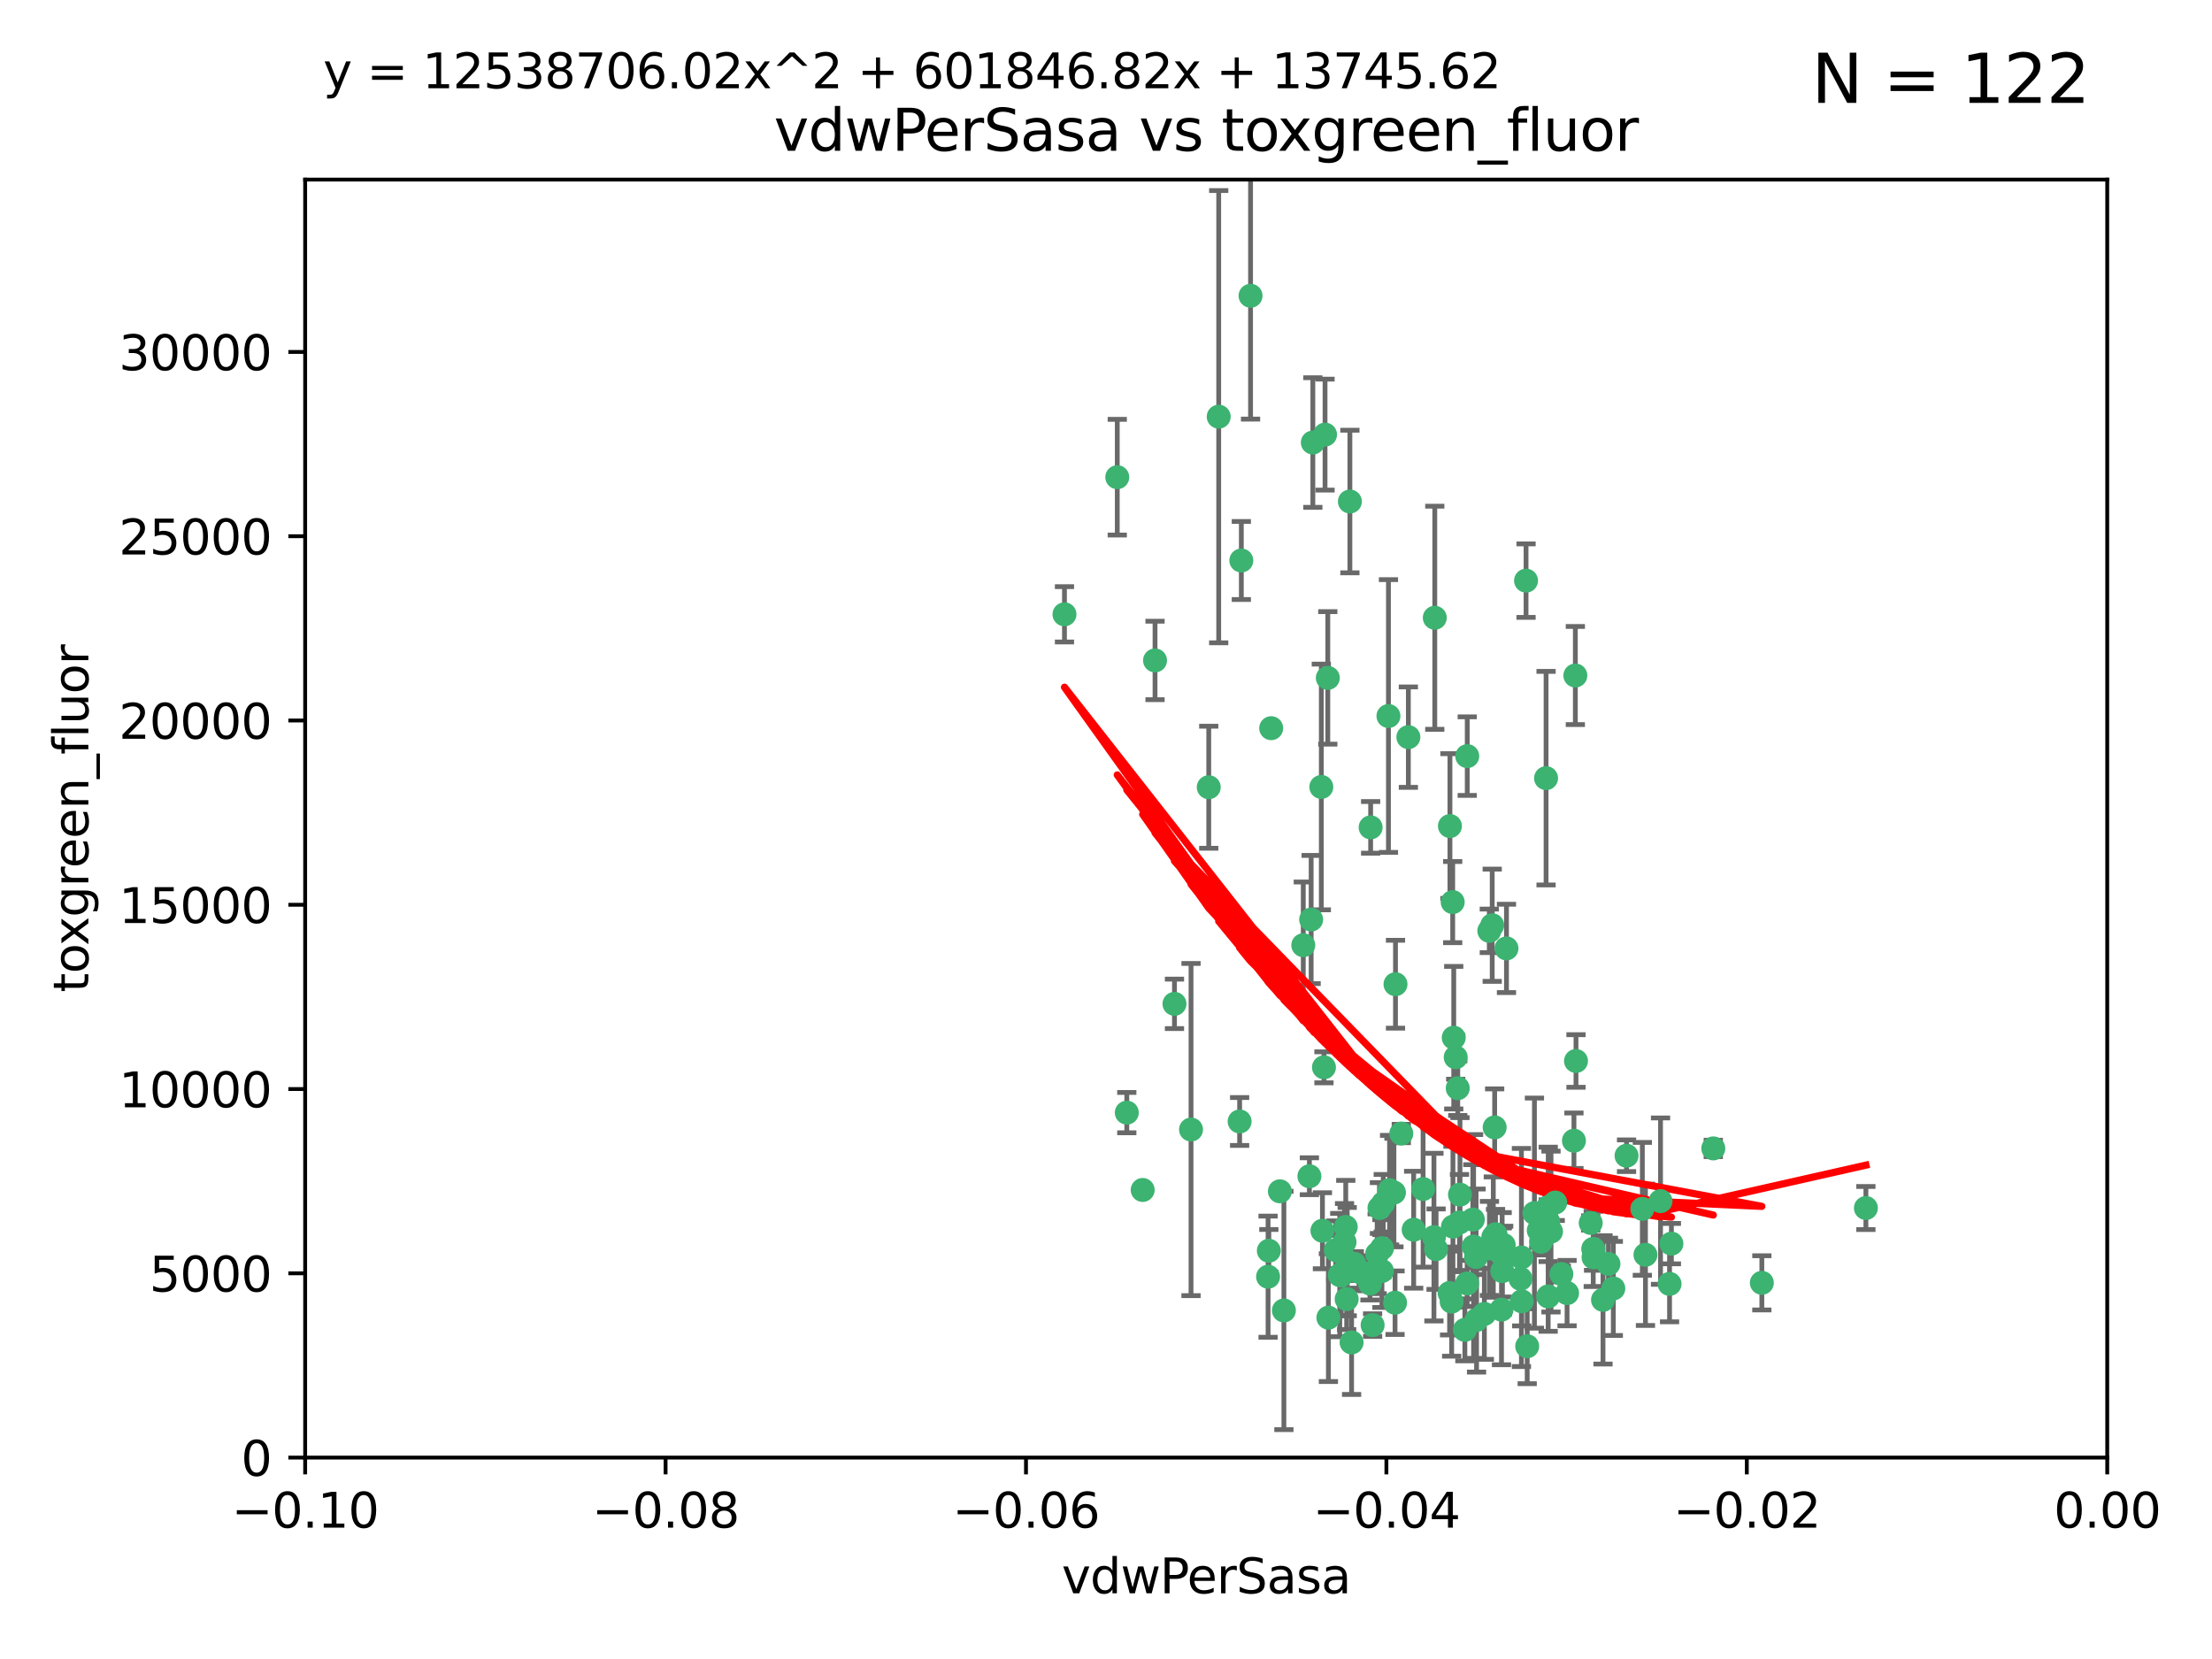 <?xml version="1.0" encoding="utf-8" standalone="no"?>
<!DOCTYPE svg PUBLIC "-//W3C//DTD SVG 1.1//EN"
  "http://www.w3.org/Graphics/SVG/1.1/DTD/svg11.dtd">
<svg xmlns:xlink="http://www.w3.org/1999/xlink" width="460.8pt" height="345.6pt" viewBox="0 0 460.8 345.6" xmlns="http://www.w3.org/2000/svg" version="1.1">
 <defs>
  <style type="text/css">*{stroke-linejoin: round; stroke-linecap: butt}</style>
 </defs>
 <g id="figure_1">
  <g id="patch_1">
   <path d="M 0 345.6 
L 460.8 345.6 
L 460.8 0 
L 0 0 
z
" style="fill: #ffffff"/>
  </g>
  <g id="axes_1">
   <g id="patch_2">
    <path d="M 63.571 303.64 
L 438.975 303.64 
L 438.975 37.411 
L 63.571 37.411 
z
" style="fill: #ffffff"/>
   </g>
   <g id="PathCollection_1">
    <defs>
     <path id="m2791d42757" d="M 0 1.118 
C 0.297 1.118 0.581 1 0.791 0.791 
C 1 0.581 1.118 0.297 1.118 0 
C 1.118 -0.297 1 -0.581 0.791 -0.791 
C 0.581 -1 0.297 -1.118 0 -1.118 
C -0.297 -1.118 -0.581 -1 -0.791 -0.791 
C -1 -0.581 -1.118 -0.297 -1.118 0 
C -1.118 0.297 -1 0.581 -0.791 0.791 
C -0.581 1 -0.297 1.118 0 1.118 
z
" style="stroke: #3cb371"/>
    </defs>
    <g clip-path="url(#p1c463c4ff9)">
     <use xlink:href="#m2791d42757" x="273.49" y="92.187" style="fill: #3cb371; stroke: #3cb371"/>
     <use xlink:href="#m2791d42757" x="248.112" y="235.304" style="fill: #3cb371; stroke: #3cb371"/>
     <use xlink:href="#m2791d42757" x="264.81" y="151.693" style="fill: #3cb371; stroke: #3cb371"/>
     <use xlink:href="#m2791d42757" x="275.255" y="163.936" style="fill: #3cb371; stroke: #3cb371"/>
     <use xlink:href="#m2791d42757" x="281.206" y="104.476" style="fill: #3cb371; stroke: #3cb371"/>
     <use xlink:href="#m2791d42757" x="258.59" y="116.762" style="fill: #3cb371; stroke: #3cb371"/>
     <use xlink:href="#m2791d42757" x="260.513" y="61.614" style="fill: #3cb371; stroke: #3cb371"/>
     <use xlink:href="#m2791d42757" x="293.388" y="153.559" style="fill: #3cb371; stroke: #3cb371"/>
     <use xlink:href="#m2791d42757" x="244.665" y="209.121" style="fill: #3cb371; stroke: #3cb371"/>
     <use xlink:href="#m2791d42757" x="289.239" y="149.16" style="fill: #3cb371; stroke: #3cb371"/>
     <use xlink:href="#m2791d42757" x="221.75" y="127.973" style="fill: #3cb371; stroke: #3cb371"/>
     <use xlink:href="#m2791d42757" x="271.497" y="196.901" style="fill: #3cb371; stroke: #3cb371"/>
     <use xlink:href="#m2791d42757" x="240.614" y="137.58" style="fill: #3cb371; stroke: #3cb371"/>
     <use xlink:href="#m2791d42757" x="276.03" y="90.534" style="fill: #3cb371; stroke: #3cb371"/>
     <use xlink:href="#m2791d42757" x="232.747" y="99.407" style="fill: #3cb371; stroke: #3cb371"/>
     <use xlink:href="#m2791d42757" x="264.323" y="260.552" style="fill: #3cb371; stroke: #3cb371"/>
     <use xlink:href="#m2791d42757" x="303.675" y="226.692" style="fill: #3cb371; stroke: #3cb371"/>
     <use xlink:href="#m2791d42757" x="275.487" y="256.385" style="fill: #3cb371; stroke: #3cb371"/>
     <use xlink:href="#m2791d42757" x="253.879" y="86.8" style="fill: #3cb371; stroke: #3cb371"/>
     <use xlink:href="#m2791d42757" x="266.622" y="248.172" style="fill: #3cb371; stroke: #3cb371"/>
     <use xlink:href="#m2791d42757" x="310.854" y="192.743" style="fill: #3cb371; stroke: #3cb371"/>
     <use xlink:href="#m2791d42757" x="302.406" y="271.146" style="fill: #3cb371; stroke: #3cb371"/>
     <use xlink:href="#m2791d42757" x="278.262" y="260.427" style="fill: #3cb371; stroke: #3cb371"/>
     <use xlink:href="#m2791d42757" x="287.366" y="251.655" style="fill: #3cb371; stroke: #3cb371"/>
     <use xlink:href="#m2791d42757" x="298.891" y="128.689" style="fill: #3cb371; stroke: #3cb371"/>
     <use xlink:href="#m2791d42757" x="302.676" y="255.535" style="fill: #3cb371; stroke: #3cb371"/>
     <use xlink:href="#m2791d42757" x="302.623" y="187.922" style="fill: #3cb371; stroke: #3cb371"/>
     <use xlink:href="#m2791d42757" x="290.614" y="271.377" style="fill: #3cb371; stroke: #3cb371"/>
     <use xlink:href="#m2791d42757" x="251.805" y="163.993" style="fill: #3cb371; stroke: #3cb371"/>
     <use xlink:href="#m2791d42757" x="238.042" y="247.891" style="fill: #3cb371; stroke: #3cb371"/>
     <use xlink:href="#m2791d42757" x="309.22" y="273.715" style="fill: #3cb371; stroke: #3cb371"/>
     <use xlink:href="#m2791d42757" x="280.646" y="262.817" style="fill: #3cb371; stroke: #3cb371"/>
     <use xlink:href="#m2791d42757" x="322.524" y="251.452" style="fill: #3cb371; stroke: #3cb371"/>
     <use xlink:href="#m2791d42757" x="272.771" y="245.034" style="fill: #3cb371; stroke: #3cb371"/>
     <use xlink:href="#m2791d42757" x="282.126" y="263.288" style="fill: #3cb371; stroke: #3cb371"/>
     <use xlink:href="#m2791d42757" x="267.459" y="272.992" style="fill: #3cb371; stroke: #3cb371"/>
     <use xlink:href="#m2791d42757" x="283.114" y="264.965" style="fill: #3cb371; stroke: #3cb371"/>
     <use xlink:href="#m2791d42757" x="276.606" y="141.216" style="fill: #3cb371; stroke: #3cb371"/>
     <use xlink:href="#m2791d42757" x="289.472" y="247.93" style="fill: #3cb371; stroke: #3cb371"/>
     <use xlink:href="#m2791d42757" x="290.707" y="205.029" style="fill: #3cb371; stroke: #3cb371"/>
     <use xlink:href="#m2791d42757" x="234.733" y="231.782" style="fill: #3cb371; stroke: #3cb371"/>
     <use xlink:href="#m2791d42757" x="281.561" y="279.655" style="fill: #3cb371; stroke: #3cb371"/>
     <use xlink:href="#m2791d42757" x="286.888" y="261.183" style="fill: #3cb371; stroke: #3cb371"/>
     <use xlink:href="#m2791d42757" x="276.73" y="274.488" style="fill: #3cb371; stroke: #3cb371"/>
     <use xlink:href="#m2791d42757" x="312.788" y="272.82" style="fill: #3cb371; stroke: #3cb371"/>
     <use xlink:href="#m2791d42757" x="304.14" y="248.866" style="fill: #3cb371; stroke: #3cb371"/>
     <use xlink:href="#m2791d42757" x="305.654" y="157.513" style="fill: #3cb371; stroke: #3cb371"/>
     <use xlink:href="#m2791d42757" x="310.249" y="193.912" style="fill: #3cb371; stroke: #3cb371"/>
     <use xlink:href="#m2791d42757" x="279.41" y="265.707" style="fill: #3cb371; stroke: #3cb371"/>
     <use xlink:href="#m2791d42757" x="287.879" y="264.778" style="fill: #3cb371; stroke: #3cb371"/>
     <use xlink:href="#m2791d42757" x="290.383" y="248.434" style="fill: #3cb371; stroke: #3cb371"/>
     <use xlink:href="#m2791d42757" x="258.237" y="233.624" style="fill: #3cb371; stroke: #3cb371"/>
     <use xlink:href="#m2791d42757" x="279.096" y="265.618" style="fill: #3cb371; stroke: #3cb371"/>
     <use xlink:href="#m2791d42757" x="285.939" y="276.039" style="fill: #3cb371; stroke: #3cb371"/>
     <use xlink:href="#m2791d42757" x="264.163" y="265.959" style="fill: #3cb371; stroke: #3cb371"/>
     <use xlink:href="#m2791d42757" x="280.346" y="255.594" style="fill: #3cb371; stroke: #3cb371"/>
     <use xlink:href="#m2791d42757" x="302.048" y="172.082" style="fill: #3cb371; stroke: #3cb371"/>
     <use xlink:href="#m2791d42757" x="285.39" y="267.377" style="fill: #3cb371; stroke: #3cb371"/>
     <use xlink:href="#m2791d42757" x="301.975" y="269.355" style="fill: #3cb371; stroke: #3cb371"/>
     <use xlink:href="#m2791d42757" x="323.102" y="256.562" style="fill: #3cb371; stroke: #3cb371"/>
     <use xlink:href="#m2791d42757" x="280.535" y="270.619" style="fill: #3cb371; stroke: #3cb371"/>
     <use xlink:href="#m2791d42757" x="311.365" y="234.855" style="fill: #3cb371; stroke: #3cb371"/>
     <use xlink:href="#m2791d42757" x="307.497" y="261.86" style="fill: #3cb371; stroke: #3cb371"/>
     <use xlink:href="#m2791d42757" x="285.529" y="172.356" style="fill: #3cb371; stroke: #3cb371"/>
     <use xlink:href="#m2791d42757" x="305.633" y="267.365" style="fill: #3cb371; stroke: #3cb371"/>
     <use xlink:href="#m2791d42757" x="284.845" y="265.335" style="fill: #3cb371; stroke: #3cb371"/>
     <use xlink:href="#m2791d42757" x="319.652" y="252.714" style="fill: #3cb371; stroke: #3cb371"/>
     <use xlink:href="#m2791d42757" x="291.917" y="236.134" style="fill: #3cb371; stroke: #3cb371"/>
     <use xlink:href="#m2791d42757" x="273.135" y="191.554" style="fill: #3cb371; stroke: #3cb371"/>
     <use xlink:href="#m2791d42757" x="322.513" y="270.071" style="fill: #3cb371; stroke: #3cb371"/>
     <use xlink:href="#m2791d42757" x="325.262" y="265.402" style="fill: #3cb371; stroke: #3cb371"/>
     <use xlink:href="#m2791d42757" x="275.805" y="222.343" style="fill: #3cb371; stroke: #3cb371"/>
     <use xlink:href="#m2791d42757" x="321.023" y="258.681" style="fill: #3cb371; stroke: #3cb371"/>
     <use xlink:href="#m2791d42757" x="296.456" y="247.697" style="fill: #3cb371; stroke: #3cb371"/>
     <use xlink:href="#m2791d42757" x="322.525" y="254.514" style="fill: #3cb371; stroke: #3cb371"/>
     <use xlink:href="#m2791d42757" x="302.839" y="216.17" style="fill: #3cb371; stroke: #3cb371"/>
     <use xlink:href="#m2791d42757" x="280.089" y="258.744" style="fill: #3cb371; stroke: #3cb371"/>
     <use xlink:href="#m2791d42757" x="294.493" y="256.174" style="fill: #3cb371; stroke: #3cb371"/>
     <use xlink:href="#m2791d42757" x="322.074" y="162.105" style="fill: #3cb371; stroke: #3cb371"/>
     <use xlink:href="#m2791d42757" x="313.244" y="259.36" style="fill: #3cb371; stroke: #3cb371"/>
     <use xlink:href="#m2791d42757" x="304.037" y="254.661" style="fill: #3cb371; stroke: #3cb371"/>
     <use xlink:href="#m2791d42757" x="310.279" y="260.068" style="fill: #3cb371; stroke: #3cb371"/>
     <use xlink:href="#m2791d42757" x="299.16" y="260.221" style="fill: #3cb371; stroke: #3cb371"/>
     <use xlink:href="#m2791d42757" x="331.902" y="260.163" style="fill: #3cb371; stroke: #3cb371"/>
     <use xlink:href="#m2791d42757" x="298.715" y="257.715" style="fill: #3cb371; stroke: #3cb371"/>
     <use xlink:href="#m2791d42757" x="287.886" y="260.019" style="fill: #3cb371; stroke: #3cb371"/>
     <use xlink:href="#m2791d42757" x="328.173" y="140.722" style="fill: #3cb371; stroke: #3cb371"/>
     <use xlink:href="#m2791d42757" x="313.826" y="197.571" style="fill: #3cb371; stroke: #3cb371"/>
     <use xlink:href="#m2791d42757" x="331.967" y="261.935" style="fill: #3cb371; stroke: #3cb371"/>
     <use xlink:href="#m2791d42757" x="331.377" y="254.764" style="fill: #3cb371; stroke: #3cb371"/>
     <use xlink:href="#m2791d42757" x="347.799" y="267.457" style="fill: #3cb371; stroke: #3cb371"/>
     <use xlink:href="#m2791d42757" x="327.882" y="237.633" style="fill: #3cb371; stroke: #3cb371"/>
     <use xlink:href="#m2791d42757" x="288.156" y="250.652" style="fill: #3cb371; stroke: #3cb371"/>
     <use xlink:href="#m2791d42757" x="311.54" y="257.112" style="fill: #3cb371; stroke: #3cb371"/>
     <use xlink:href="#m2791d42757" x="305.159" y="277.035" style="fill: #3cb371; stroke: #3cb371"/>
     <use xlink:href="#m2791d42757" x="306.814" y="254.057" style="fill: #3cb371; stroke: #3cb371"/>
     <use xlink:href="#m2791d42757" x="345.919" y="250.216" style="fill: #3cb371; stroke: #3cb371"/>
     <use xlink:href="#m2791d42757" x="328.308" y="221.023" style="fill: #3cb371; stroke: #3cb371"/>
     <use xlink:href="#m2791d42757" x="318.143" y="280.448" style="fill: #3cb371; stroke: #3cb371"/>
     <use xlink:href="#m2791d42757" x="316.755" y="266.395" style="fill: #3cb371; stroke: #3cb371"/>
     <use xlink:href="#m2791d42757" x="348.184" y="259.072" style="fill: #3cb371; stroke: #3cb371"/>
     <use xlink:href="#m2791d42757" x="333.935" y="270.784" style="fill: #3cb371; stroke: #3cb371"/>
     <use xlink:href="#m2791d42757" x="311.083" y="257.698" style="fill: #3cb371; stroke: #3cb371"/>
     <use xlink:href="#m2791d42757" x="317.903" y="120.958" style="fill: #3cb371; stroke: #3cb371"/>
     <use xlink:href="#m2791d42757" x="307.593" y="274.971" style="fill: #3cb371; stroke: #3cb371"/>
     <use xlink:href="#m2791d42757" x="356.911" y="239.234" style="fill: #3cb371; stroke: #3cb371"/>
     <use xlink:href="#m2791d42757" x="306.976" y="259.667" style="fill: #3cb371; stroke: #3cb371"/>
     <use xlink:href="#m2791d42757" x="323.985" y="250.509" style="fill: #3cb371; stroke: #3cb371"/>
     <use xlink:href="#m2791d42757" x="367.024" y="267.238" style="fill: #3cb371; stroke: #3cb371"/>
     <use xlink:href="#m2791d42757" x="303.252" y="220.252" style="fill: #3cb371; stroke: #3cb371"/>
     <use xlink:href="#m2791d42757" x="326.448" y="269.377" style="fill: #3cb371; stroke: #3cb371"/>
     <use xlink:href="#m2791d42757" x="335.07" y="263.294" style="fill: #3cb371; stroke: #3cb371"/>
     <use xlink:href="#m2791d42757" x="312.928" y="261.395" style="fill: #3cb371; stroke: #3cb371"/>
     <use xlink:href="#m2791d42757" x="317.005" y="271.085" style="fill: #3cb371; stroke: #3cb371"/>
     <use xlink:href="#m2791d42757" x="336.083" y="268.409" style="fill: #3cb371; stroke: #3cb371"/>
     <use xlink:href="#m2791d42757" x="342.78" y="261.393" style="fill: #3cb371; stroke: #3cb371"/>
     <use xlink:href="#m2791d42757" x="316.941" y="261.957" style="fill: #3cb371; stroke: #3cb371"/>
     <use xlink:href="#m2791d42757" x="320.553" y="256.316" style="fill: #3cb371; stroke: #3cb371"/>
     <use xlink:href="#m2791d42757" x="338.838" y="240.757" style="fill: #3cb371; stroke: #3cb371"/>
     <use xlink:href="#m2791d42757" x="312.949" y="264.797" style="fill: #3cb371; stroke: #3cb371"/>
     <use xlink:href="#m2791d42757" x="342.13" y="251.825" style="fill: #3cb371; stroke: #3cb371"/>
     <use xlink:href="#m2791d42757" x="388.7" y="251.653" style="fill: #3cb371; stroke: #3cb371"/>
    </g>
   </g>
   <g id="matplotlib.axis_1">
    <g id="xtick_1">
     <g id="line2d_1">
      <defs>
       <path id="m2c80725806" d="M 0 0 
L 0 3.5 
" style="stroke: #000000; stroke-width: 0.8"/>
      </defs>
      <g>
       <use xlink:href="#m2c80725806" x="63.571" y="303.64" style="stroke: #000000; stroke-width: 0.8"/>
      </g>
     </g>
     <g id="text_1">
      <!-- −0.10 -->
      <g transform="translate(48.249 318.238)scale(0.1 -0.1)">
       <defs>
        <path id="DejaVuSans-2212" d="M 678 2272 
L 4684 2272 
L 4684 1741 
L 678 1741 
L 678 2272 
z
" transform="scale(0.016)"/>
        <path id="DejaVuSans-30" d="M 2034 4250 
Q 1547 4250 1301 3770 
Q 1056 3291 1056 2328 
Q 1056 1369 1301 889 
Q 1547 409 2034 409 
Q 2525 409 2770 889 
Q 3016 1369 3016 2328 
Q 3016 3291 2770 3770 
Q 2525 4250 2034 4250 
z
M 2034 4750 
Q 2819 4750 3233 4129 
Q 3647 3509 3647 2328 
Q 3647 1150 3233 529 
Q 2819 -91 2034 -91 
Q 1250 -91 836 529 
Q 422 1150 422 2328 
Q 422 3509 836 4129 
Q 1250 4750 2034 4750 
z
" transform="scale(0.016)"/>
        <path id="DejaVuSans-2e" d="M 684 794 
L 1344 794 
L 1344 0 
L 684 0 
L 684 794 
z
" transform="scale(0.016)"/>
        <path id="DejaVuSans-31" d="M 794 531 
L 1825 531 
L 1825 4091 
L 703 3866 
L 703 4441 
L 1819 4666 
L 2450 4666 
L 2450 531 
L 3481 531 
L 3481 0 
L 794 0 
L 794 531 
z
" transform="scale(0.016)"/>
       </defs>
       <use xlink:href="#DejaVuSans-2212"/>
       <use xlink:href="#DejaVuSans-30" x="83.789"/>
       <use xlink:href="#DejaVuSans-2e" x="147.412"/>
       <use xlink:href="#DejaVuSans-31" x="179.199"/>
       <use xlink:href="#DejaVuSans-30" x="242.822"/>
      </g>
     </g>
    </g>
    <g id="xtick_2">
     <g id="line2d_2">
      <g>
       <use xlink:href="#m2c80725806" x="138.652" y="303.64" style="stroke: #000000; stroke-width: 0.8"/>
      </g>
     </g>
     <g id="text_2">
      <!-- −0.08 -->
      <g transform="translate(123.329 318.238)scale(0.1 -0.1)">
       <defs>
        <path id="DejaVuSans-38" d="M 2034 2216 
Q 1584 2216 1326 1975 
Q 1069 1734 1069 1313 
Q 1069 891 1326 650 
Q 1584 409 2034 409 
Q 2484 409 2743 651 
Q 3003 894 3003 1313 
Q 3003 1734 2745 1975 
Q 2488 2216 2034 2216 
z
M 1403 2484 
Q 997 2584 770 2862 
Q 544 3141 544 3541 
Q 544 4100 942 4425 
Q 1341 4750 2034 4750 
Q 2731 4750 3128 4425 
Q 3525 4100 3525 3541 
Q 3525 3141 3298 2862 
Q 3072 2584 2669 2484 
Q 3125 2378 3379 2068 
Q 3634 1759 3634 1313 
Q 3634 634 3220 271 
Q 2806 -91 2034 -91 
Q 1263 -91 848 271 
Q 434 634 434 1313 
Q 434 1759 690 2068 
Q 947 2378 1403 2484 
z
M 1172 3481 
Q 1172 3119 1398 2916 
Q 1625 2713 2034 2713 
Q 2441 2713 2670 2916 
Q 2900 3119 2900 3481 
Q 2900 3844 2670 4047 
Q 2441 4250 2034 4250 
Q 1625 4250 1398 4047 
Q 1172 3844 1172 3481 
z
" transform="scale(0.016)"/>
       </defs>
       <use xlink:href="#DejaVuSans-2212"/>
       <use xlink:href="#DejaVuSans-30" x="83.789"/>
       <use xlink:href="#DejaVuSans-2e" x="147.412"/>
       <use xlink:href="#DejaVuSans-30" x="179.199"/>
       <use xlink:href="#DejaVuSans-38" x="242.822"/>
      </g>
     </g>
    </g>
    <g id="xtick_3">
     <g id="line2d_3">
      <g>
       <use xlink:href="#m2c80725806" x="213.733" y="303.64" style="stroke: #000000; stroke-width: 0.8"/>
      </g>
     </g>
     <g id="text_3">
      <!-- −0.06 -->
      <g transform="translate(198.41 318.238)scale(0.1 -0.1)">
       <defs>
        <path id="DejaVuSans-36" d="M 2113 2584 
Q 1688 2584 1439 2293 
Q 1191 2003 1191 1497 
Q 1191 994 1439 701 
Q 1688 409 2113 409 
Q 2538 409 2786 701 
Q 3034 994 3034 1497 
Q 3034 2003 2786 2293 
Q 2538 2584 2113 2584 
z
M 3366 4563 
L 3366 3988 
Q 3128 4100 2886 4159 
Q 2644 4219 2406 4219 
Q 1781 4219 1451 3797 
Q 1122 3375 1075 2522 
Q 1259 2794 1537 2939 
Q 1816 3084 2150 3084 
Q 2853 3084 3261 2657 
Q 3669 2231 3669 1497 
Q 3669 778 3244 343 
Q 2819 -91 2113 -91 
Q 1303 -91 875 529 
Q 447 1150 447 2328 
Q 447 3434 972 4092 
Q 1497 4750 2381 4750 
Q 2619 4750 2861 4703 
Q 3103 4656 3366 4563 
z
" transform="scale(0.016)"/>
       </defs>
       <use xlink:href="#DejaVuSans-2212"/>
       <use xlink:href="#DejaVuSans-30" x="83.789"/>
       <use xlink:href="#DejaVuSans-2e" x="147.412"/>
       <use xlink:href="#DejaVuSans-30" x="179.199"/>
       <use xlink:href="#DejaVuSans-36" x="242.822"/>
      </g>
     </g>
    </g>
    <g id="xtick_4">
     <g id="line2d_4">
      <g>
       <use xlink:href="#m2c80725806" x="288.813" y="303.64" style="stroke: #000000; stroke-width: 0.8"/>
      </g>
     </g>
     <g id="text_4">
      <!-- −0.04 -->
      <g transform="translate(273.491 318.238)scale(0.1 -0.1)">
       <defs>
        <path id="DejaVuSans-34" d="M 2419 4116 
L 825 1625 
L 2419 1625 
L 2419 4116 
z
M 2253 4666 
L 3047 4666 
L 3047 1625 
L 3713 1625 
L 3713 1100 
L 3047 1100 
L 3047 0 
L 2419 0 
L 2419 1100 
L 313 1100 
L 313 1709 
L 2253 4666 
z
" transform="scale(0.016)"/>
       </defs>
       <use xlink:href="#DejaVuSans-2212"/>
       <use xlink:href="#DejaVuSans-30" x="83.789"/>
       <use xlink:href="#DejaVuSans-2e" x="147.412"/>
       <use xlink:href="#DejaVuSans-30" x="179.199"/>
       <use xlink:href="#DejaVuSans-34" x="242.822"/>
      </g>
     </g>
    </g>
    <g id="xtick_5">
     <g id="line2d_5">
      <g>
       <use xlink:href="#m2c80725806" x="363.894" y="303.64" style="stroke: #000000; stroke-width: 0.8"/>
      </g>
     </g>
     <g id="text_5">
      <!-- −0.02 -->
      <g transform="translate(348.572 318.238)scale(0.1 -0.1)">
       <defs>
        <path id="DejaVuSans-32" d="M 1228 531 
L 3431 531 
L 3431 0 
L 469 0 
L 469 531 
Q 828 903 1448 1529 
Q 2069 2156 2228 2338 
Q 2531 2678 2651 2914 
Q 2772 3150 2772 3378 
Q 2772 3750 2511 3984 
Q 2250 4219 1831 4219 
Q 1534 4219 1204 4116 
Q 875 4013 500 3803 
L 500 4441 
Q 881 4594 1212 4672 
Q 1544 4750 1819 4750 
Q 2544 4750 2975 4387 
Q 3406 4025 3406 3419 
Q 3406 3131 3298 2873 
Q 3191 2616 2906 2266 
Q 2828 2175 2409 1742 
Q 1991 1309 1228 531 
z
" transform="scale(0.016)"/>
       </defs>
       <use xlink:href="#DejaVuSans-2212"/>
       <use xlink:href="#DejaVuSans-30" x="83.789"/>
       <use xlink:href="#DejaVuSans-2e" x="147.412"/>
       <use xlink:href="#DejaVuSans-30" x="179.199"/>
       <use xlink:href="#DejaVuSans-32" x="242.822"/>
      </g>
     </g>
    </g>
    <g id="xtick_6">
     <g id="line2d_6">
      <g>
       <use xlink:href="#m2c80725806" x="438.975" y="303.64" style="stroke: #000000; stroke-width: 0.8"/>
      </g>
     </g>
     <g id="text_6">
      <!-- 0.00 -->
      <g transform="translate(427.842 318.238)scale(0.1 -0.1)">
       <use xlink:href="#DejaVuSans-30"/>
       <use xlink:href="#DejaVuSans-2e" x="63.623"/>
       <use xlink:href="#DejaVuSans-30" x="95.41"/>
       <use xlink:href="#DejaVuSans-30" x="159.033"/>
      </g>
     </g>
    </g>
    <g id="text_7">
     <!-- vdwPerSasa -->
     <g transform="translate(221.178 331.917)scale(0.1 -0.1)">
      <defs>
       <path id="DejaVuSans-76" d="M 191 3500 
L 800 3500 
L 1894 563 
L 2988 3500 
L 3597 3500 
L 2284 0 
L 1503 0 
L 191 3500 
z
" transform="scale(0.016)"/>
       <path id="DejaVuSans-64" d="M 2906 2969 
L 2906 4863 
L 3481 4863 
L 3481 0 
L 2906 0 
L 2906 525 
Q 2725 213 2448 61 
Q 2172 -91 1784 -91 
Q 1150 -91 751 415 
Q 353 922 353 1747 
Q 353 2572 751 3078 
Q 1150 3584 1784 3584 
Q 2172 3584 2448 3432 
Q 2725 3281 2906 2969 
z
M 947 1747 
Q 947 1113 1208 752 
Q 1469 391 1925 391 
Q 2381 391 2643 752 
Q 2906 1113 2906 1747 
Q 2906 2381 2643 2742 
Q 2381 3103 1925 3103 
Q 1469 3103 1208 2742 
Q 947 2381 947 1747 
z
" transform="scale(0.016)"/>
       <path id="DejaVuSans-77" d="M 269 3500 
L 844 3500 
L 1563 769 
L 2278 3500 
L 2956 3500 
L 3675 769 
L 4391 3500 
L 4966 3500 
L 4050 0 
L 3372 0 
L 2619 2869 
L 1863 0 
L 1184 0 
L 269 3500 
z
" transform="scale(0.016)"/>
       <path id="DejaVuSans-50" d="M 1259 4147 
L 1259 2394 
L 2053 2394 
Q 2494 2394 2734 2622 
Q 2975 2850 2975 3272 
Q 2975 3691 2734 3919 
Q 2494 4147 2053 4147 
L 1259 4147 
z
M 628 4666 
L 2053 4666 
Q 2838 4666 3239 4311 
Q 3641 3956 3641 3272 
Q 3641 2581 3239 2228 
Q 2838 1875 2053 1875 
L 1259 1875 
L 1259 0 
L 628 0 
L 628 4666 
z
" transform="scale(0.016)"/>
       <path id="DejaVuSans-65" d="M 3597 1894 
L 3597 1613 
L 953 1613 
Q 991 1019 1311 708 
Q 1631 397 2203 397 
Q 2534 397 2845 478 
Q 3156 559 3463 722 
L 3463 178 
Q 3153 47 2828 -22 
Q 2503 -91 2169 -91 
Q 1331 -91 842 396 
Q 353 884 353 1716 
Q 353 2575 817 3079 
Q 1281 3584 2069 3584 
Q 2775 3584 3186 3129 
Q 3597 2675 3597 1894 
z
M 3022 2063 
Q 3016 2534 2758 2815 
Q 2500 3097 2075 3097 
Q 1594 3097 1305 2825 
Q 1016 2553 972 2059 
L 3022 2063 
z
" transform="scale(0.016)"/>
       <path id="DejaVuSans-72" d="M 2631 2963 
Q 2534 3019 2420 3045 
Q 2306 3072 2169 3072 
Q 1681 3072 1420 2755 
Q 1159 2438 1159 1844 
L 1159 0 
L 581 0 
L 581 3500 
L 1159 3500 
L 1159 2956 
Q 1341 3275 1631 3429 
Q 1922 3584 2338 3584 
Q 2397 3584 2469 3576 
Q 2541 3569 2628 3553 
L 2631 2963 
z
" transform="scale(0.016)"/>
       <path id="DejaVuSans-53" d="M 3425 4513 
L 3425 3897 
Q 3066 4069 2747 4153 
Q 2428 4238 2131 4238 
Q 1616 4238 1336 4038 
Q 1056 3838 1056 3469 
Q 1056 3159 1242 3001 
Q 1428 2844 1947 2747 
L 2328 2669 
Q 3034 2534 3370 2195 
Q 3706 1856 3706 1288 
Q 3706 609 3251 259 
Q 2797 -91 1919 -91 
Q 1588 -91 1214 -16 
Q 841 59 441 206 
L 441 856 
Q 825 641 1194 531 
Q 1563 422 1919 422 
Q 2459 422 2753 634 
Q 3047 847 3047 1241 
Q 3047 1584 2836 1778 
Q 2625 1972 2144 2069 
L 1759 2144 
Q 1053 2284 737 2584 
Q 422 2884 422 3419 
Q 422 4038 858 4394 
Q 1294 4750 2059 4750 
Q 2388 4750 2728 4690 
Q 3069 4631 3425 4513 
z
" transform="scale(0.016)"/>
       <path id="DejaVuSans-61" d="M 2194 1759 
Q 1497 1759 1228 1600 
Q 959 1441 959 1056 
Q 959 750 1161 570 
Q 1363 391 1709 391 
Q 2188 391 2477 730 
Q 2766 1069 2766 1631 
L 2766 1759 
L 2194 1759 
z
M 3341 1997 
L 3341 0 
L 2766 0 
L 2766 531 
Q 2569 213 2275 61 
Q 1981 -91 1556 -91 
Q 1019 -91 701 211 
Q 384 513 384 1019 
Q 384 1609 779 1909 
Q 1175 2209 1959 2209 
L 2766 2209 
L 2766 2266 
Q 2766 2663 2505 2880 
Q 2244 3097 1772 3097 
Q 1472 3097 1187 3025 
Q 903 2953 641 2809 
L 641 3341 
Q 956 3463 1253 3523 
Q 1550 3584 1831 3584 
Q 2591 3584 2966 3190 
Q 3341 2797 3341 1997 
z
" transform="scale(0.016)"/>
       <path id="DejaVuSans-73" d="M 2834 3397 
L 2834 2853 
Q 2591 2978 2328 3040 
Q 2066 3103 1784 3103 
Q 1356 3103 1142 2972 
Q 928 2841 928 2578 
Q 928 2378 1081 2264 
Q 1234 2150 1697 2047 
L 1894 2003 
Q 2506 1872 2764 1633 
Q 3022 1394 3022 966 
Q 3022 478 2636 193 
Q 2250 -91 1575 -91 
Q 1294 -91 989 -36 
Q 684 19 347 128 
L 347 722 
Q 666 556 975 473 
Q 1284 391 1588 391 
Q 1994 391 2212 530 
Q 2431 669 2431 922 
Q 2431 1156 2273 1281 
Q 2116 1406 1581 1522 
L 1381 1569 
Q 847 1681 609 1914 
Q 372 2147 372 2553 
Q 372 3047 722 3315 
Q 1072 3584 1716 3584 
Q 2034 3584 2315 3537 
Q 2597 3491 2834 3397 
z
" transform="scale(0.016)"/>
      </defs>
      <use xlink:href="#DejaVuSans-76"/>
      <use xlink:href="#DejaVuSans-64" x="59.18"/>
      <use xlink:href="#DejaVuSans-77" x="122.656"/>
      <use xlink:href="#DejaVuSans-50" x="204.443"/>
      <use xlink:href="#DejaVuSans-65" x="261.121"/>
      <use xlink:href="#DejaVuSans-72" x="322.645"/>
      <use xlink:href="#DejaVuSans-53" x="363.758"/>
      <use xlink:href="#DejaVuSans-61" x="427.234"/>
      <use xlink:href="#DejaVuSans-73" x="488.514"/>
      <use xlink:href="#DejaVuSans-61" x="540.613"/>
     </g>
    </g>
   </g>
   <g id="matplotlib.axis_2">
    <g id="ytick_1">
     <g id="line2d_7">
      <defs>
       <path id="mb7328235e7" d="M 0 0 
L -3.5 0 
" style="stroke: #000000; stroke-width: 0.8"/>
      </defs>
      <g>
       <use xlink:href="#mb7328235e7" x="63.571" y="303.64" style="stroke: #000000; stroke-width: 0.8"/>
      </g>
     </g>
     <g id="text_8">
      <!-- 0 -->
      <g transform="translate(50.209 307.439)scale(0.1 -0.1)">
       <use xlink:href="#DejaVuSans-30"/>
      </g>
     </g>
    </g>
    <g id="ytick_2">
     <g id="line2d_8">
      <g>
       <use xlink:href="#mb7328235e7" x="63.571" y="265.253" style="stroke: #000000; stroke-width: 0.8"/>
      </g>
     </g>
     <g id="text_9">
      <!-- 5000 -->
      <g transform="translate(31.121 269.052)scale(0.1 -0.1)">
       <defs>
        <path id="DejaVuSans-35" d="M 691 4666 
L 3169 4666 
L 3169 4134 
L 1269 4134 
L 1269 2991 
Q 1406 3038 1543 3061 
Q 1681 3084 1819 3084 
Q 2600 3084 3056 2656 
Q 3513 2228 3513 1497 
Q 3513 744 3044 326 
Q 2575 -91 1722 -91 
Q 1428 -91 1123 -41 
Q 819 9 494 109 
L 494 744 
Q 775 591 1075 516 
Q 1375 441 1709 441 
Q 2250 441 2565 725 
Q 2881 1009 2881 1497 
Q 2881 1984 2565 2268 
Q 2250 2553 1709 2553 
Q 1456 2553 1204 2497 
Q 953 2441 691 2322 
L 691 4666 
z
" transform="scale(0.016)"/>
       </defs>
       <use xlink:href="#DejaVuSans-35"/>
       <use xlink:href="#DejaVuSans-30" x="63.623"/>
       <use xlink:href="#DejaVuSans-30" x="127.246"/>
       <use xlink:href="#DejaVuSans-30" x="190.869"/>
      </g>
     </g>
    </g>
    <g id="ytick_3">
     <g id="line2d_9">
      <g>
       <use xlink:href="#mb7328235e7" x="63.571" y="226.866" style="stroke: #000000; stroke-width: 0.8"/>
      </g>
     </g>
     <g id="text_10">
      <!-- 10000 -->
      <g transform="translate(24.759 230.665)scale(0.1 -0.1)">
       <use xlink:href="#DejaVuSans-31"/>
       <use xlink:href="#DejaVuSans-30" x="63.623"/>
       <use xlink:href="#DejaVuSans-30" x="127.246"/>
       <use xlink:href="#DejaVuSans-30" x="190.869"/>
       <use xlink:href="#DejaVuSans-30" x="254.492"/>
      </g>
     </g>
    </g>
    <g id="ytick_4">
     <g id="line2d_10">
      <g>
       <use xlink:href="#mb7328235e7" x="63.571" y="188.479" style="stroke: #000000; stroke-width: 0.8"/>
      </g>
     </g>
     <g id="text_11">
      <!-- 15000 -->
      <g transform="translate(24.759 192.278)scale(0.1 -0.1)">
       <use xlink:href="#DejaVuSans-31"/>
       <use xlink:href="#DejaVuSans-35" x="63.623"/>
       <use xlink:href="#DejaVuSans-30" x="127.246"/>
       <use xlink:href="#DejaVuSans-30" x="190.869"/>
       <use xlink:href="#DejaVuSans-30" x="254.492"/>
      </g>
     </g>
    </g>
    <g id="ytick_5">
     <g id="line2d_11">
      <g>
       <use xlink:href="#mb7328235e7" x="63.571" y="150.092" style="stroke: #000000; stroke-width: 0.8"/>
      </g>
     </g>
     <g id="text_12">
      <!-- 20000 -->
      <g transform="translate(24.759 153.891)scale(0.1 -0.1)">
       <use xlink:href="#DejaVuSans-32"/>
       <use xlink:href="#DejaVuSans-30" x="63.623"/>
       <use xlink:href="#DejaVuSans-30" x="127.246"/>
       <use xlink:href="#DejaVuSans-30" x="190.869"/>
       <use xlink:href="#DejaVuSans-30" x="254.492"/>
      </g>
     </g>
    </g>
    <g id="ytick_6">
     <g id="line2d_12">
      <g>
       <use xlink:href="#mb7328235e7" x="63.571" y="111.705" style="stroke: #000000; stroke-width: 0.8"/>
      </g>
     </g>
     <g id="text_13">
      <!-- 25000 -->
      <g transform="translate(24.759 115.504)scale(0.1 -0.1)">
       <use xlink:href="#DejaVuSans-32"/>
       <use xlink:href="#DejaVuSans-35" x="63.623"/>
       <use xlink:href="#DejaVuSans-30" x="127.246"/>
       <use xlink:href="#DejaVuSans-30" x="190.869"/>
       <use xlink:href="#DejaVuSans-30" x="254.492"/>
      </g>
     </g>
    </g>
    <g id="ytick_7">
     <g id="line2d_13">
      <g>
       <use xlink:href="#mb7328235e7" x="63.571" y="73.317" style="stroke: #000000; stroke-width: 0.8"/>
      </g>
     </g>
     <g id="text_14">
      <!-- 30000 -->
      <g transform="translate(24.759 77.117)scale(0.1 -0.1)">
       <defs>
        <path id="DejaVuSans-33" d="M 2597 2516 
Q 3050 2419 3304 2112 
Q 3559 1806 3559 1356 
Q 3559 666 3084 287 
Q 2609 -91 1734 -91 
Q 1441 -91 1130 -33 
Q 819 25 488 141 
L 488 750 
Q 750 597 1062 519 
Q 1375 441 1716 441 
Q 2309 441 2620 675 
Q 2931 909 2931 1356 
Q 2931 1769 2642 2001 
Q 2353 2234 1838 2234 
L 1294 2234 
L 1294 2753 
L 1863 2753 
Q 2328 2753 2575 2939 
Q 2822 3125 2822 3475 
Q 2822 3834 2567 4026 
Q 2313 4219 1838 4219 
Q 1578 4219 1281 4162 
Q 984 4106 628 3988 
L 628 4550 
Q 988 4650 1302 4700 
Q 1616 4750 1894 4750 
Q 2613 4750 3031 4423 
Q 3450 4097 3450 3541 
Q 3450 3153 3228 2886 
Q 3006 2619 2597 2516 
z
" transform="scale(0.016)"/>
       </defs>
       <use xlink:href="#DejaVuSans-33"/>
       <use xlink:href="#DejaVuSans-30" x="63.623"/>
       <use xlink:href="#DejaVuSans-30" x="127.246"/>
       <use xlink:href="#DejaVuSans-30" x="190.869"/>
       <use xlink:href="#DejaVuSans-30" x="254.492"/>
      </g>
     </g>
    </g>
    <g id="text_15">
     <!-- toxgreen_fluor -->
     <g transform="translate(18.401 206.72)rotate(-90)scale(0.1 -0.1)">
      <defs>
       <path id="DejaVuSans-74" d="M 1172 4494 
L 1172 3500 
L 2356 3500 
L 2356 3053 
L 1172 3053 
L 1172 1153 
Q 1172 725 1289 603 
Q 1406 481 1766 481 
L 2356 481 
L 2356 0 
L 1766 0 
Q 1100 0 847 248 
Q 594 497 594 1153 
L 594 3053 
L 172 3053 
L 172 3500 
L 594 3500 
L 594 4494 
L 1172 4494 
z
" transform="scale(0.016)"/>
       <path id="DejaVuSans-6f" d="M 1959 3097 
Q 1497 3097 1228 2736 
Q 959 2375 959 1747 
Q 959 1119 1226 758 
Q 1494 397 1959 397 
Q 2419 397 2687 759 
Q 2956 1122 2956 1747 
Q 2956 2369 2687 2733 
Q 2419 3097 1959 3097 
z
M 1959 3584 
Q 2709 3584 3137 3096 
Q 3566 2609 3566 1747 
Q 3566 888 3137 398 
Q 2709 -91 1959 -91 
Q 1206 -91 779 398 
Q 353 888 353 1747 
Q 353 2609 779 3096 
Q 1206 3584 1959 3584 
z
" transform="scale(0.016)"/>
       <path id="DejaVuSans-78" d="M 3513 3500 
L 2247 1797 
L 3578 0 
L 2900 0 
L 1881 1375 
L 863 0 
L 184 0 
L 1544 1831 
L 300 3500 
L 978 3500 
L 1906 2253 
L 2834 3500 
L 3513 3500 
z
" transform="scale(0.016)"/>
       <path id="DejaVuSans-67" d="M 2906 1791 
Q 2906 2416 2648 2759 
Q 2391 3103 1925 3103 
Q 1463 3103 1205 2759 
Q 947 2416 947 1791 
Q 947 1169 1205 825 
Q 1463 481 1925 481 
Q 2391 481 2648 825 
Q 2906 1169 2906 1791 
z
M 3481 434 
Q 3481 -459 3084 -895 
Q 2688 -1331 1869 -1331 
Q 1566 -1331 1297 -1286 
Q 1028 -1241 775 -1147 
L 775 -588 
Q 1028 -725 1275 -790 
Q 1522 -856 1778 -856 
Q 2344 -856 2625 -561 
Q 2906 -266 2906 331 
L 2906 616 
Q 2728 306 2450 153 
Q 2172 0 1784 0 
Q 1141 0 747 490 
Q 353 981 353 1791 
Q 353 2603 747 3093 
Q 1141 3584 1784 3584 
Q 2172 3584 2450 3431 
Q 2728 3278 2906 2969 
L 2906 3500 
L 3481 3500 
L 3481 434 
z
" transform="scale(0.016)"/>
       <path id="DejaVuSans-6e" d="M 3513 2113 
L 3513 0 
L 2938 0 
L 2938 2094 
Q 2938 2591 2744 2837 
Q 2550 3084 2163 3084 
Q 1697 3084 1428 2787 
Q 1159 2491 1159 1978 
L 1159 0 
L 581 0 
L 581 3500 
L 1159 3500 
L 1159 2956 
Q 1366 3272 1645 3428 
Q 1925 3584 2291 3584 
Q 2894 3584 3203 3211 
Q 3513 2838 3513 2113 
z
" transform="scale(0.016)"/>
       <path id="DejaVuSans-5f" d="M 3263 -1063 
L 3263 -1509 
L -63 -1509 
L -63 -1063 
L 3263 -1063 
z
" transform="scale(0.016)"/>
       <path id="DejaVuSans-66" d="M 2375 4863 
L 2375 4384 
L 1825 4384 
Q 1516 4384 1395 4259 
Q 1275 4134 1275 3809 
L 1275 3500 
L 2222 3500 
L 2222 3053 
L 1275 3053 
L 1275 0 
L 697 0 
L 697 3053 
L 147 3053 
L 147 3500 
L 697 3500 
L 697 3744 
Q 697 4328 969 4595 
Q 1241 4863 1831 4863 
L 2375 4863 
z
" transform="scale(0.016)"/>
       <path id="DejaVuSans-6c" d="M 603 4863 
L 1178 4863 
L 1178 0 
L 603 0 
L 603 4863 
z
" transform="scale(0.016)"/>
       <path id="DejaVuSans-75" d="M 544 1381 
L 544 3500 
L 1119 3500 
L 1119 1403 
Q 1119 906 1312 657 
Q 1506 409 1894 409 
Q 2359 409 2629 706 
Q 2900 1003 2900 1516 
L 2900 3500 
L 3475 3500 
L 3475 0 
L 2900 0 
L 2900 538 
Q 2691 219 2414 64 
Q 2138 -91 1772 -91 
Q 1169 -91 856 284 
Q 544 659 544 1381 
z
M 1991 3584 
L 1991 3584 
z
" transform="scale(0.016)"/>
      </defs>
      <use xlink:href="#DejaVuSans-74"/>
      <use xlink:href="#DejaVuSans-6f" x="39.209"/>
      <use xlink:href="#DejaVuSans-78" x="97.266"/>
      <use xlink:href="#DejaVuSans-67" x="156.445"/>
      <use xlink:href="#DejaVuSans-72" x="219.922"/>
      <use xlink:href="#DejaVuSans-65" x="258.785"/>
      <use xlink:href="#DejaVuSans-65" x="320.309"/>
      <use xlink:href="#DejaVuSans-6e" x="381.832"/>
      <use xlink:href="#DejaVuSans-5f" x="445.211"/>
      <use xlink:href="#DejaVuSans-66" x="495.211"/>
      <use xlink:href="#DejaVuSans-6c" x="530.416"/>
      <use xlink:href="#DejaVuSans-75" x="558.199"/>
      <use xlink:href="#DejaVuSans-6f" x="621.578"/>
      <use xlink:href="#DejaVuSans-72" x="682.76"/>
     </g>
    </g>
   </g>
   <g id="LineCollection_1">
    <path d="M 273.49 105.69 
L 273.49 78.685 
" clip-path="url(#p1c463c4ff9)" style="fill: none; stroke: #696969"/>
    <path d="M 248.112 269.906 
L 248.112 200.702 
" clip-path="url(#p1c463c4ff9)" style="fill: none; stroke: #696969"/>
    <path d="M 264.81 152.217 
L 264.81 151.168 
" clip-path="url(#p1c463c4ff9)" style="fill: none; stroke: #696969"/>
    <path d="M 275.255 189.529 
L 275.255 138.343 
" clip-path="url(#p1c463c4ff9)" style="fill: none; stroke: #696969"/>
    <path d="M 281.206 119.328 
L 281.206 89.623 
" clip-path="url(#p1c463c4ff9)" style="fill: none; stroke: #696969"/>
    <path d="M 258.59 124.89 
L 258.59 108.635 
" clip-path="url(#p1c463c4ff9)" style="fill: none; stroke: #696969"/>
    <path d="M 260.513 87.306 
L 260.513 35.922 
" clip-path="url(#p1c463c4ff9)" style="fill: none; stroke: #696969"/>
    <path d="M 293.388 164.019 
L 293.388 143.098 
" clip-path="url(#p1c463c4ff9)" style="fill: none; stroke: #696969"/>
    <path d="M 244.665 214.275 
L 244.665 203.967 
" clip-path="url(#p1c463c4ff9)" style="fill: none; stroke: #696969"/>
    <path d="M 289.239 177.569 
L 289.239 120.752 
" clip-path="url(#p1c463c4ff9)" style="fill: none; stroke: #696969"/>
    <path d="M 221.75 133.734 
L 221.75 122.212 
" clip-path="url(#p1c463c4ff9)" style="fill: none; stroke: #696969"/>
    <path d="M 271.497 210.068 
L 271.497 183.734 
" clip-path="url(#p1c463c4ff9)" style="fill: none; stroke: #696969"/>
    <path d="M 240.614 145.75 
L 240.614 129.411 
" clip-path="url(#p1c463c4ff9)" style="fill: none; stroke: #696969"/>
    <path d="M 276.03 102.091 
L 276.03 78.978 
" clip-path="url(#p1c463c4ff9)" style="fill: none; stroke: #696969"/>
    <path d="M 232.747 111.46 
L 232.747 87.355 
" clip-path="url(#p1c463c4ff9)" style="fill: none; stroke: #696969"/>
    <path d="M 264.323 264.982 
L 264.323 256.122 
" clip-path="url(#p1c463c4ff9)" style="fill: none; stroke: #696969"/>
    <path d="M 303.675 232.376 
L 303.675 221.008 
" clip-path="url(#p1c463c4ff9)" style="fill: none; stroke: #696969"/>
    <path d="M 275.487 264.301 
L 275.487 248.47 
" clip-path="url(#p1c463c4ff9)" style="fill: none; stroke: #696969"/>
    <path d="M 253.879 133.906 
L 253.879 39.694 
" clip-path="url(#p1c463c4ff9)" style="fill: none; stroke: #696969"/>
    <path d="M 266.622 248.702 
L 266.622 247.642 
" clip-path="url(#p1c463c4ff9)" style="fill: none; stroke: #696969"/>
    <path d="M 310.854 204.435 
L 310.854 181.052 
" clip-path="url(#p1c463c4ff9)" style="fill: none; stroke: #696969"/>
    <path d="M 302.406 282.519 
L 302.406 259.772 
" clip-path="url(#p1c463c4ff9)" style="fill: none; stroke: #696969"/>
    <path d="M 278.262 266.526 
L 278.262 254.328 
" clip-path="url(#p1c463c4ff9)" style="fill: none; stroke: #696969"/>
    <path d="M 287.366 256.945 
L 287.366 246.364 
" clip-path="url(#p1c463c4ff9)" style="fill: none; stroke: #696969"/>
    <path d="M 298.891 151.927 
L 298.891 105.45 
" clip-path="url(#p1c463c4ff9)" style="fill: none; stroke: #696969"/>
    <path d="M 302.676 272.278 
L 302.676 238.793 
" clip-path="url(#p1c463c4ff9)" style="fill: none; stroke: #696969"/>
    <path d="M 302.623 196.374 
L 302.623 179.47 
" clip-path="url(#p1c463c4ff9)" style="fill: none; stroke: #696969"/>
    <path d="M 290.614 277.991 
L 290.614 264.764 
" clip-path="url(#p1c463c4ff9)" style="fill: none; stroke: #696969"/>
    <path d="M 251.805 176.705 
L 251.805 151.281 
" clip-path="url(#p1c463c4ff9)" style="fill: none; stroke: #696969"/>
    <path d="M 238.042 248.596 
L 238.042 247.186 
" clip-path="url(#p1c463c4ff9)" style="fill: none; stroke: #696969"/>
    <path d="M 309.22 283.17 
L 309.22 264.261 
" clip-path="url(#p1c463c4ff9)" style="fill: none; stroke: #696969"/>
    <path d="M 280.646 274.093 
L 280.646 251.542 
" clip-path="url(#p1c463c4ff9)" style="fill: none; stroke: #696969"/>
    <path d="M 322.524 252.966 
L 322.524 249.939 
" clip-path="url(#p1c463c4ff9)" style="fill: none; stroke: #696969"/>
    <path d="M 272.771 248.879 
L 272.771 241.19 
" clip-path="url(#p1c463c4ff9)" style="fill: none; stroke: #696969"/>
    <path d="M 282.126 265.839 
L 282.126 260.738 
" clip-path="url(#p1c463c4ff9)" style="fill: none; stroke: #696969"/>
    <path d="M 267.459 297.815 
L 267.459 248.168 
" clip-path="url(#p1c463c4ff9)" style="fill: none; stroke: #696969"/>
    <path d="M 283.114 268.335 
L 283.114 261.595 
" clip-path="url(#p1c463c4ff9)" style="fill: none; stroke: #696969"/>
    <path d="M 276.606 155.019 
L 276.606 127.413 
" clip-path="url(#p1c463c4ff9)" style="fill: none; stroke: #696969"/>
    <path d="M 289.472 259.34 
L 289.472 236.521 
" clip-path="url(#p1c463c4ff9)" style="fill: none; stroke: #696969"/>
    <path d="M 290.707 214.186 
L 290.707 195.873 
" clip-path="url(#p1c463c4ff9)" style="fill: none; stroke: #696969"/>
    <path d="M 234.733 235.981 
L 234.733 227.583 
" clip-path="url(#p1c463c4ff9)" style="fill: none; stroke: #696969"/>
    <path d="M 281.561 290.49 
L 281.561 268.821 
" clip-path="url(#p1c463c4ff9)" style="fill: none; stroke: #696969"/>
    <path d="M 286.888 269.484 
L 286.888 252.882 
" clip-path="url(#p1c463c4ff9)" style="fill: none; stroke: #696969"/>
    <path d="M 276.73 287.799 
L 276.73 261.177 
" clip-path="url(#p1c463c4ff9)" style="fill: none; stroke: #696969"/>
    <path d="M 312.788 284.302 
L 312.788 261.339 
" clip-path="url(#p1c463c4ff9)" style="fill: none; stroke: #696969"/>
    <path d="M 304.14 264.906 
L 304.14 232.826 
" clip-path="url(#p1c463c4ff9)" style="fill: none; stroke: #696969"/>
    <path d="M 305.654 165.694 
L 305.654 149.332 
" clip-path="url(#p1c463c4ff9)" style="fill: none; stroke: #696969"/>
    <path d="M 310.249 198.445 
L 310.249 189.38 
" clip-path="url(#p1c463c4ff9)" style="fill: none; stroke: #696969"/>
    <path d="M 279.41 274.064 
L 279.41 257.35 
" clip-path="url(#p1c463c4ff9)" style="fill: none; stroke: #696969"/>
    <path d="M 287.879 272.37 
L 287.879 257.186 
" clip-path="url(#p1c463c4ff9)" style="fill: none; stroke: #696969"/>
    <path d="M 290.383 259.739 
L 290.383 237.128 
" clip-path="url(#p1c463c4ff9)" style="fill: none; stroke: #696969"/>
    <path d="M 258.237 238.611 
L 258.237 228.638 
" clip-path="url(#p1c463c4ff9)" style="fill: none; stroke: #696969"/>
    <path d="M 279.096 278.465 
L 279.096 252.772 
" clip-path="url(#p1c463c4ff9)" style="fill: none; stroke: #696969"/>
    <path d="M 285.939 278.398 
L 285.939 273.681 
" clip-path="url(#p1c463c4ff9)" style="fill: none; stroke: #696969"/>
    <path d="M 264.163 278.581 
L 264.163 253.336 
" clip-path="url(#p1c463c4ff9)" style="fill: none; stroke: #696969"/>
    <path d="M 280.346 265.294 
L 280.346 245.895 
" clip-path="url(#p1c463c4ff9)" style="fill: none; stroke: #696969"/>
    <path d="M 302.048 187.16 
L 302.048 157.004 
" clip-path="url(#p1c463c4ff9)" style="fill: none; stroke: #696969"/>
    <path d="M 285.39 270.81 
L 285.39 263.945 
" clip-path="url(#p1c463c4ff9)" style="fill: none; stroke: #696969"/>
    <path d="M 301.975 278.095 
L 301.975 260.616 
" clip-path="url(#p1c463c4ff9)" style="fill: none; stroke: #696969"/>
    <path d="M 323.102 273.32 
L 323.102 239.805 
" clip-path="url(#p1c463c4ff9)" style="fill: none; stroke: #696969"/>
    <path d="M 280.535 276.981 
L 280.535 264.258 
" clip-path="url(#p1c463c4ff9)" style="fill: none; stroke: #696969"/>
    <path d="M 311.365 242.872 
L 311.365 226.838 
" clip-path="url(#p1c463c4ff9)" style="fill: none; stroke: #696969"/>
    <path d="M 307.497 276.024 
L 307.497 247.696 
" clip-path="url(#p1c463c4ff9)" style="fill: none; stroke: #696969"/>
    <path d="M 285.529 177.734 
L 285.529 166.978 
" clip-path="url(#p1c463c4ff9)" style="fill: none; stroke: #696969"/>
    <path d="M 305.633 272.161 
L 305.633 262.568 
" clip-path="url(#p1c463c4ff9)" style="fill: none; stroke: #696969"/>
    <path d="M 284.845 268.88 
L 284.845 261.79 
" clip-path="url(#p1c463c4ff9)" style="fill: none; stroke: #696969"/>
    <path d="M 319.652 276.679 
L 319.652 228.748 
" clip-path="url(#p1c463c4ff9)" style="fill: none; stroke: #696969"/>
    <path d="M 291.917 238.046 
L 291.917 234.222 
" clip-path="url(#p1c463c4ff9)" style="fill: none; stroke: #696969"/>
    <path d="M 273.135 204.905 
L 273.135 178.202 
" clip-path="url(#p1c463c4ff9)" style="fill: none; stroke: #696969"/>
    <path d="M 322.513 277.335 
L 322.513 262.806 
" clip-path="url(#p1c463c4ff9)" style="fill: none; stroke: #696969"/>
    <path d="M 325.262 267.033 
L 325.262 263.771 
" clip-path="url(#p1c463c4ff9)" style="fill: none; stroke: #696969"/>
    <path d="M 275.805 225.57 
L 275.805 219.116 
" clip-path="url(#p1c463c4ff9)" style="fill: none; stroke: #696969"/>
    <path d="M 321.023 261.433 
L 321.023 255.929 
" clip-path="url(#p1c463c4ff9)" style="fill: none; stroke: #696969"/>
    <path d="M 296.456 263.964 
L 296.456 231.431 
" clip-path="url(#p1c463c4ff9)" style="fill: none; stroke: #696969"/>
    <path d="M 322.525 270.051 
L 322.525 238.978 
" clip-path="url(#p1c463c4ff9)" style="fill: none; stroke: #696969"/>
    <path d="M 302.839 231.016 
L 302.839 201.324 
" clip-path="url(#p1c463c4ff9)" style="fill: none; stroke: #696969"/>
    <path d="M 280.089 266.767 
L 280.089 250.721 
" clip-path="url(#p1c463c4ff9)" style="fill: none; stroke: #696969"/>
    <path d="M 294.493 268.35 
L 294.493 243.999 
" clip-path="url(#p1c463c4ff9)" style="fill: none; stroke: #696969"/>
    <path d="M 322.074 184.351 
L 322.074 139.86 
" clip-path="url(#p1c463c4ff9)" style="fill: none; stroke: #696969"/>
    <path d="M 313.244 263.278 
L 313.244 255.442 
" clip-path="url(#p1c463c4ff9)" style="fill: none; stroke: #696969"/>
    <path d="M 304.037 264.658 
L 304.037 244.664 
" clip-path="url(#p1c463c4ff9)" style="fill: none; stroke: #696969"/>
    <path d="M 310.279 269.86 
L 310.279 250.276 
" clip-path="url(#p1c463c4ff9)" style="fill: none; stroke: #696969"/>
    <path d="M 299.16 268.597 
L 299.16 251.844 
" clip-path="url(#p1c463c4ff9)" style="fill: none; stroke: #696969"/>
    <path d="M 331.902 268.001 
L 331.902 252.325 
" clip-path="url(#p1c463c4ff9)" style="fill: none; stroke: #696969"/>
    <path d="M 298.715 275.177 
L 298.715 240.253 
" clip-path="url(#p1c463c4ff9)" style="fill: none; stroke: #696969"/>
    <path d="M 287.886 265.948 
L 287.886 254.089 
" clip-path="url(#p1c463c4ff9)" style="fill: none; stroke: #696969"/>
    <path d="M 328.173 150.938 
L 328.173 130.506 
" clip-path="url(#p1c463c4ff9)" style="fill: none; stroke: #696969"/>
    <path d="M 313.826 206.772 
L 313.826 188.371 
" clip-path="url(#p1c463c4ff9)" style="fill: none; stroke: #696969"/>
    <path d="M 331.967 264.632 
L 331.967 259.238 
" clip-path="url(#p1c463c4ff9)" style="fill: none; stroke: #696969"/>
    <path d="M 331.377 256.256 
L 331.377 253.272 
" clip-path="url(#p1c463c4ff9)" style="fill: none; stroke: #696969"/>
    <path d="M 347.799 275.356 
L 347.799 259.558 
" clip-path="url(#p1c463c4ff9)" style="fill: none; stroke: #696969"/>
    <path d="M 327.882 243.408 
L 327.882 231.859 
" clip-path="url(#p1c463c4ff9)" style="fill: none; stroke: #696969"/>
    <path d="M 288.156 256.643 
L 288.156 244.66 
" clip-path="url(#p1c463c4ff9)" style="fill: none; stroke: #696969"/>
    <path d="M 311.54 262.288 
L 311.54 251.936 
" clip-path="url(#p1c463c4ff9)" style="fill: none; stroke: #696969"/>
    <path d="M 305.159 283.483 
L 305.159 270.588 
" clip-path="url(#p1c463c4ff9)" style="fill: none; stroke: #696969"/>
    <path d="M 306.814 265.494 
L 306.814 242.62 
" clip-path="url(#p1c463c4ff9)" style="fill: none; stroke: #696969"/>
    <path d="M 345.919 267.545 
L 345.919 232.888 
" clip-path="url(#p1c463c4ff9)" style="fill: none; stroke: #696969"/>
    <path d="M 328.308 226.502 
L 328.308 215.543 
" clip-path="url(#p1c463c4ff9)" style="fill: none; stroke: #696969"/>
    <path d="M 318.143 288.249 
L 318.143 272.647 
" clip-path="url(#p1c463c4ff9)" style="fill: none; stroke: #696969"/>
    <path d="M 316.755 272.04 
L 316.755 260.75 
" clip-path="url(#p1c463c4ff9)" style="fill: none; stroke: #696969"/>
    <path d="M 348.184 263.28 
L 348.184 254.864 
" clip-path="url(#p1c463c4ff9)" style="fill: none; stroke: #696969"/>
    <path d="M 333.935 284.153 
L 333.935 257.415 
" clip-path="url(#p1c463c4ff9)" style="fill: none; stroke: #696969"/>
    <path d="M 311.083 270.226 
L 311.083 245.171 
" clip-path="url(#p1c463c4ff9)" style="fill: none; stroke: #696969"/>
    <path d="M 317.903 128.612 
L 317.903 113.304 
" clip-path="url(#p1c463c4ff9)" style="fill: none; stroke: #696969"/>
    <path d="M 307.593 285.831 
L 307.593 264.111 
" clip-path="url(#p1c463c4ff9)" style="fill: none; stroke: #696969"/>
    <path d="M 356.911 240.949 
L 356.911 237.518 
" clip-path="url(#p1c463c4ff9)" style="fill: none; stroke: #696969"/>
    <path d="M 306.976 282.979 
L 306.976 236.354 
" clip-path="url(#p1c463c4ff9)" style="fill: none; stroke: #696969"/>
    <path d="M 323.985 254.253 
L 323.985 246.765 
" clip-path="url(#p1c463c4ff9)" style="fill: none; stroke: #696969"/>
    <path d="M 367.024 272.884 
L 367.024 261.591 
" clip-path="url(#p1c463c4ff9)" style="fill: none; stroke: #696969"/>
    <path d="M 303.252 224.823 
L 303.252 215.68 
" clip-path="url(#p1c463c4ff9)" style="fill: none; stroke: #696969"/>
    <path d="M 326.448 276.183 
L 326.448 262.571 
" clip-path="url(#p1c463c4ff9)" style="fill: none; stroke: #696969"/>
    <path d="M 335.07 268.654 
L 335.07 257.933 
" clip-path="url(#p1c463c4ff9)" style="fill: none; stroke: #696969"/>
    <path d="M 312.928 270.185 
L 312.928 252.604 
" clip-path="url(#p1c463c4ff9)" style="fill: none; stroke: #696969"/>
    <path d="M 317.005 276.209 
L 317.005 265.962 
" clip-path="url(#p1c463c4ff9)" style="fill: none; stroke: #696969"/>
    <path d="M 336.083 278.208 
L 336.083 258.61 
" clip-path="url(#p1c463c4ff9)" style="fill: none; stroke: #696969"/>
    <path d="M 342.78 276.115 
L 342.78 246.672 
" clip-path="url(#p1c463c4ff9)" style="fill: none; stroke: #696969"/>
    <path d="M 316.941 284.676 
L 316.941 239.238 
" clip-path="url(#p1c463c4ff9)" style="fill: none; stroke: #696969"/>
    <path d="M 320.553 259.862 
L 320.553 252.77 
" clip-path="url(#p1c463c4ff9)" style="fill: none; stroke: #696969"/>
    <path d="M 338.838 244.055 
L 338.838 237.458 
" clip-path="url(#p1c463c4ff9)" style="fill: none; stroke: #696969"/>
    <path d="M 312.949 273.788 
L 312.949 255.807 
" clip-path="url(#p1c463c4ff9)" style="fill: none; stroke: #696969"/>
    <path d="M 342.13 265.662 
L 342.13 237.988 
" clip-path="url(#p1c463c4ff9)" style="fill: none; stroke: #696969"/>
    <path d="M 388.7 256.138 
L 388.7 247.168 
" clip-path="url(#p1c463c4ff9)" style="fill: none; stroke: #696969"/>
   </g>
   <g id="line2d_14">
    <defs>
     <path id="m9497809a2e" d="M 2 0 
L -2 -0 
" style="stroke: #696969"/>
    </defs>
    <g clip-path="url(#p1c463c4ff9)">
     <use xlink:href="#m9497809a2e" x="273.49" y="105.69" style="fill: #696969; stroke: #696969"/>
     <use xlink:href="#m9497809a2e" x="248.112" y="269.906" style="fill: #696969; stroke: #696969"/>
     <use xlink:href="#m9497809a2e" x="264.81" y="152.217" style="fill: #696969; stroke: #696969"/>
     <use xlink:href="#m9497809a2e" x="275.255" y="189.529" style="fill: #696969; stroke: #696969"/>
     <use xlink:href="#m9497809a2e" x="281.206" y="119.328" style="fill: #696969; stroke: #696969"/>
     <use xlink:href="#m9497809a2e" x="258.59" y="124.89" style="fill: #696969; stroke: #696969"/>
     <use xlink:href="#m9497809a2e" x="260.513" y="87.306" style="fill: #696969; stroke: #696969"/>
     <use xlink:href="#m9497809a2e" x="293.388" y="164.019" style="fill: #696969; stroke: #696969"/>
     <use xlink:href="#m9497809a2e" x="244.665" y="214.275" style="fill: #696969; stroke: #696969"/>
     <use xlink:href="#m9497809a2e" x="289.239" y="177.569" style="fill: #696969; stroke: #696969"/>
     <use xlink:href="#m9497809a2e" x="221.75" y="133.734" style="fill: #696969; stroke: #696969"/>
     <use xlink:href="#m9497809a2e" x="271.497" y="210.068" style="fill: #696969; stroke: #696969"/>
     <use xlink:href="#m9497809a2e" x="240.614" y="145.75" style="fill: #696969; stroke: #696969"/>
     <use xlink:href="#m9497809a2e" x="276.03" y="102.091" style="fill: #696969; stroke: #696969"/>
     <use xlink:href="#m9497809a2e" x="232.747" y="111.46" style="fill: #696969; stroke: #696969"/>
     <use xlink:href="#m9497809a2e" x="264.323" y="264.982" style="fill: #696969; stroke: #696969"/>
     <use xlink:href="#m9497809a2e" x="303.675" y="232.376" style="fill: #696969; stroke: #696969"/>
     <use xlink:href="#m9497809a2e" x="275.487" y="264.301" style="fill: #696969; stroke: #696969"/>
     <use xlink:href="#m9497809a2e" x="253.879" y="133.906" style="fill: #696969; stroke: #696969"/>
     <use xlink:href="#m9497809a2e" x="266.622" y="248.702" style="fill: #696969; stroke: #696969"/>
     <use xlink:href="#m9497809a2e" x="310.854" y="204.435" style="fill: #696969; stroke: #696969"/>
     <use xlink:href="#m9497809a2e" x="302.406" y="282.519" style="fill: #696969; stroke: #696969"/>
     <use xlink:href="#m9497809a2e" x="278.262" y="266.526" style="fill: #696969; stroke: #696969"/>
     <use xlink:href="#m9497809a2e" x="287.366" y="256.945" style="fill: #696969; stroke: #696969"/>
     <use xlink:href="#m9497809a2e" x="298.891" y="151.927" style="fill: #696969; stroke: #696969"/>
     <use xlink:href="#m9497809a2e" x="302.676" y="272.278" style="fill: #696969; stroke: #696969"/>
     <use xlink:href="#m9497809a2e" x="302.623" y="196.374" style="fill: #696969; stroke: #696969"/>
     <use xlink:href="#m9497809a2e" x="290.614" y="277.991" style="fill: #696969; stroke: #696969"/>
     <use xlink:href="#m9497809a2e" x="251.805" y="176.705" style="fill: #696969; stroke: #696969"/>
     <use xlink:href="#m9497809a2e" x="238.042" y="248.596" style="fill: #696969; stroke: #696969"/>
     <use xlink:href="#m9497809a2e" x="309.22" y="283.17" style="fill: #696969; stroke: #696969"/>
     <use xlink:href="#m9497809a2e" x="280.646" y="274.093" style="fill: #696969; stroke: #696969"/>
     <use xlink:href="#m9497809a2e" x="322.524" y="252.966" style="fill: #696969; stroke: #696969"/>
     <use xlink:href="#m9497809a2e" x="272.771" y="248.879" style="fill: #696969; stroke: #696969"/>
     <use xlink:href="#m9497809a2e" x="282.126" y="265.839" style="fill: #696969; stroke: #696969"/>
     <use xlink:href="#m9497809a2e" x="267.459" y="297.815" style="fill: #696969; stroke: #696969"/>
     <use xlink:href="#m9497809a2e" x="283.114" y="268.335" style="fill: #696969; stroke: #696969"/>
     <use xlink:href="#m9497809a2e" x="276.606" y="155.019" style="fill: #696969; stroke: #696969"/>
     <use xlink:href="#m9497809a2e" x="289.472" y="259.34" style="fill: #696969; stroke: #696969"/>
     <use xlink:href="#m9497809a2e" x="290.707" y="214.186" style="fill: #696969; stroke: #696969"/>
     <use xlink:href="#m9497809a2e" x="234.733" y="235.981" style="fill: #696969; stroke: #696969"/>
     <use xlink:href="#m9497809a2e" x="281.561" y="290.49" style="fill: #696969; stroke: #696969"/>
     <use xlink:href="#m9497809a2e" x="286.888" y="269.484" style="fill: #696969; stroke: #696969"/>
     <use xlink:href="#m9497809a2e" x="276.73" y="287.799" style="fill: #696969; stroke: #696969"/>
     <use xlink:href="#m9497809a2e" x="312.788" y="284.302" style="fill: #696969; stroke: #696969"/>
     <use xlink:href="#m9497809a2e" x="304.14" y="264.906" style="fill: #696969; stroke: #696969"/>
     <use xlink:href="#m9497809a2e" x="305.654" y="165.694" style="fill: #696969; stroke: #696969"/>
     <use xlink:href="#m9497809a2e" x="310.249" y="198.445" style="fill: #696969; stroke: #696969"/>
     <use xlink:href="#m9497809a2e" x="279.41" y="274.064" style="fill: #696969; stroke: #696969"/>
     <use xlink:href="#m9497809a2e" x="287.879" y="272.37" style="fill: #696969; stroke: #696969"/>
     <use xlink:href="#m9497809a2e" x="290.383" y="259.739" style="fill: #696969; stroke: #696969"/>
     <use xlink:href="#m9497809a2e" x="258.237" y="238.611" style="fill: #696969; stroke: #696969"/>
     <use xlink:href="#m9497809a2e" x="279.096" y="278.465" style="fill: #696969; stroke: #696969"/>
     <use xlink:href="#m9497809a2e" x="285.939" y="278.398" style="fill: #696969; stroke: #696969"/>
     <use xlink:href="#m9497809a2e" x="264.163" y="278.581" style="fill: #696969; stroke: #696969"/>
     <use xlink:href="#m9497809a2e" x="280.346" y="265.294" style="fill: #696969; stroke: #696969"/>
     <use xlink:href="#m9497809a2e" x="302.048" y="187.16" style="fill: #696969; stroke: #696969"/>
     <use xlink:href="#m9497809a2e" x="285.39" y="270.81" style="fill: #696969; stroke: #696969"/>
     <use xlink:href="#m9497809a2e" x="301.975" y="278.095" style="fill: #696969; stroke: #696969"/>
     <use xlink:href="#m9497809a2e" x="323.102" y="273.32" style="fill: #696969; stroke: #696969"/>
     <use xlink:href="#m9497809a2e" x="280.535" y="276.981" style="fill: #696969; stroke: #696969"/>
     <use xlink:href="#m9497809a2e" x="311.365" y="242.872" style="fill: #696969; stroke: #696969"/>
     <use xlink:href="#m9497809a2e" x="307.497" y="276.024" style="fill: #696969; stroke: #696969"/>
     <use xlink:href="#m9497809a2e" x="285.529" y="177.734" style="fill: #696969; stroke: #696969"/>
     <use xlink:href="#m9497809a2e" x="305.633" y="272.161" style="fill: #696969; stroke: #696969"/>
     <use xlink:href="#m9497809a2e" x="284.845" y="268.88" style="fill: #696969; stroke: #696969"/>
     <use xlink:href="#m9497809a2e" x="319.652" y="276.679" style="fill: #696969; stroke: #696969"/>
     <use xlink:href="#m9497809a2e" x="291.917" y="238.046" style="fill: #696969; stroke: #696969"/>
     <use xlink:href="#m9497809a2e" x="273.135" y="204.905" style="fill: #696969; stroke: #696969"/>
     <use xlink:href="#m9497809a2e" x="322.513" y="277.335" style="fill: #696969; stroke: #696969"/>
     <use xlink:href="#m9497809a2e" x="325.262" y="267.033" style="fill: #696969; stroke: #696969"/>
     <use xlink:href="#m9497809a2e" x="275.805" y="225.57" style="fill: #696969; stroke: #696969"/>
     <use xlink:href="#m9497809a2e" x="321.023" y="261.433" style="fill: #696969; stroke: #696969"/>
     <use xlink:href="#m9497809a2e" x="296.456" y="263.964" style="fill: #696969; stroke: #696969"/>
     <use xlink:href="#m9497809a2e" x="322.525" y="270.051" style="fill: #696969; stroke: #696969"/>
     <use xlink:href="#m9497809a2e" x="302.839" y="231.016" style="fill: #696969; stroke: #696969"/>
     <use xlink:href="#m9497809a2e" x="280.089" y="266.767" style="fill: #696969; stroke: #696969"/>
     <use xlink:href="#m9497809a2e" x="294.493" y="268.35" style="fill: #696969; stroke: #696969"/>
     <use xlink:href="#m9497809a2e" x="322.074" y="184.351" style="fill: #696969; stroke: #696969"/>
     <use xlink:href="#m9497809a2e" x="313.244" y="263.278" style="fill: #696969; stroke: #696969"/>
     <use xlink:href="#m9497809a2e" x="304.037" y="264.658" style="fill: #696969; stroke: #696969"/>
     <use xlink:href="#m9497809a2e" x="310.279" y="269.86" style="fill: #696969; stroke: #696969"/>
     <use xlink:href="#m9497809a2e" x="299.16" y="268.597" style="fill: #696969; stroke: #696969"/>
     <use xlink:href="#m9497809a2e" x="331.902" y="268.001" style="fill: #696969; stroke: #696969"/>
     <use xlink:href="#m9497809a2e" x="298.715" y="275.177" style="fill: #696969; stroke: #696969"/>
     <use xlink:href="#m9497809a2e" x="287.886" y="265.948" style="fill: #696969; stroke: #696969"/>
     <use xlink:href="#m9497809a2e" x="328.173" y="150.938" style="fill: #696969; stroke: #696969"/>
     <use xlink:href="#m9497809a2e" x="313.826" y="206.772" style="fill: #696969; stroke: #696969"/>
     <use xlink:href="#m9497809a2e" x="331.967" y="264.632" style="fill: #696969; stroke: #696969"/>
     <use xlink:href="#m9497809a2e" x="331.377" y="256.256" style="fill: #696969; stroke: #696969"/>
     <use xlink:href="#m9497809a2e" x="347.799" y="275.356" style="fill: #696969; stroke: #696969"/>
     <use xlink:href="#m9497809a2e" x="327.882" y="243.408" style="fill: #696969; stroke: #696969"/>
     <use xlink:href="#m9497809a2e" x="288.156" y="256.643" style="fill: #696969; stroke: #696969"/>
     <use xlink:href="#m9497809a2e" x="311.54" y="262.288" style="fill: #696969; stroke: #696969"/>
     <use xlink:href="#m9497809a2e" x="305.159" y="283.483" style="fill: #696969; stroke: #696969"/>
     <use xlink:href="#m9497809a2e" x="306.814" y="265.494" style="fill: #696969; stroke: #696969"/>
     <use xlink:href="#m9497809a2e" x="345.919" y="267.545" style="fill: #696969; stroke: #696969"/>
     <use xlink:href="#m9497809a2e" x="328.308" y="226.502" style="fill: #696969; stroke: #696969"/>
     <use xlink:href="#m9497809a2e" x="318.143" y="288.249" style="fill: #696969; stroke: #696969"/>
     <use xlink:href="#m9497809a2e" x="316.755" y="272.04" style="fill: #696969; stroke: #696969"/>
     <use xlink:href="#m9497809a2e" x="348.184" y="263.28" style="fill: #696969; stroke: #696969"/>
     <use xlink:href="#m9497809a2e" x="333.935" y="284.153" style="fill: #696969; stroke: #696969"/>
     <use xlink:href="#m9497809a2e" x="311.083" y="270.226" style="fill: #696969; stroke: #696969"/>
     <use xlink:href="#m9497809a2e" x="317.903" y="128.612" style="fill: #696969; stroke: #696969"/>
     <use xlink:href="#m9497809a2e" x="307.593" y="285.831" style="fill: #696969; stroke: #696969"/>
     <use xlink:href="#m9497809a2e" x="356.911" y="240.949" style="fill: #696969; stroke: #696969"/>
     <use xlink:href="#m9497809a2e" x="306.976" y="282.979" style="fill: #696969; stroke: #696969"/>
     <use xlink:href="#m9497809a2e" x="323.985" y="254.253" style="fill: #696969; stroke: #696969"/>
     <use xlink:href="#m9497809a2e" x="367.024" y="272.884" style="fill: #696969; stroke: #696969"/>
     <use xlink:href="#m9497809a2e" x="303.252" y="224.823" style="fill: #696969; stroke: #696969"/>
     <use xlink:href="#m9497809a2e" x="326.448" y="276.183" style="fill: #696969; stroke: #696969"/>
     <use xlink:href="#m9497809a2e" x="335.07" y="268.654" style="fill: #696969; stroke: #696969"/>
     <use xlink:href="#m9497809a2e" x="312.928" y="270.185" style="fill: #696969; stroke: #696969"/>
     <use xlink:href="#m9497809a2e" x="317.005" y="276.209" style="fill: #696969; stroke: #696969"/>
     <use xlink:href="#m9497809a2e" x="336.083" y="278.208" style="fill: #696969; stroke: #696969"/>
     <use xlink:href="#m9497809a2e" x="342.78" y="276.115" style="fill: #696969; stroke: #696969"/>
     <use xlink:href="#m9497809a2e" x="316.941" y="284.676" style="fill: #696969; stroke: #696969"/>
     <use xlink:href="#m9497809a2e" x="320.553" y="259.862" style="fill: #696969; stroke: #696969"/>
     <use xlink:href="#m9497809a2e" x="338.838" y="244.055" style="fill: #696969; stroke: #696969"/>
     <use xlink:href="#m9497809a2e" x="312.949" y="273.788" style="fill: #696969; stroke: #696969"/>
     <use xlink:href="#m9497809a2e" x="342.13" y="265.662" style="fill: #696969; stroke: #696969"/>
     <use xlink:href="#m9497809a2e" x="388.7" y="256.138" style="fill: #696969; stroke: #696969"/>
    </g>
   </g>
   <g id="line2d_15">
    <g clip-path="url(#p1c463c4ff9)">
     <use xlink:href="#m9497809a2e" x="273.49" y="78.685" style="fill: #696969; stroke: #696969"/>
     <use xlink:href="#m9497809a2e" x="248.112" y="200.702" style="fill: #696969; stroke: #696969"/>
     <use xlink:href="#m9497809a2e" x="264.81" y="151.168" style="fill: #696969; stroke: #696969"/>
     <use xlink:href="#m9497809a2e" x="275.255" y="138.343" style="fill: #696969; stroke: #696969"/>
     <use xlink:href="#m9497809a2e" x="281.206" y="89.623" style="fill: #696969; stroke: #696969"/>
     <use xlink:href="#m9497809a2e" x="258.59" y="108.635" style="fill: #696969; stroke: #696969"/>
     <use xlink:href="#m9497809a2e" x="260.513" y="35.922" style="fill: #696969; stroke: #696969"/>
     <use xlink:href="#m9497809a2e" x="293.388" y="143.098" style="fill: #696969; stroke: #696969"/>
     <use xlink:href="#m9497809a2e" x="244.665" y="203.967" style="fill: #696969; stroke: #696969"/>
     <use xlink:href="#m9497809a2e" x="289.239" y="120.752" style="fill: #696969; stroke: #696969"/>
     <use xlink:href="#m9497809a2e" x="221.75" y="122.212" style="fill: #696969; stroke: #696969"/>
     <use xlink:href="#m9497809a2e" x="271.497" y="183.734" style="fill: #696969; stroke: #696969"/>
     <use xlink:href="#m9497809a2e" x="240.614" y="129.411" style="fill: #696969; stroke: #696969"/>
     <use xlink:href="#m9497809a2e" x="276.03" y="78.978" style="fill: #696969; stroke: #696969"/>
     <use xlink:href="#m9497809a2e" x="232.747" y="87.355" style="fill: #696969; stroke: #696969"/>
     <use xlink:href="#m9497809a2e" x="264.323" y="256.122" style="fill: #696969; stroke: #696969"/>
     <use xlink:href="#m9497809a2e" x="303.675" y="221.008" style="fill: #696969; stroke: #696969"/>
     <use xlink:href="#m9497809a2e" x="275.487" y="248.47" style="fill: #696969; stroke: #696969"/>
     <use xlink:href="#m9497809a2e" x="253.879" y="39.694" style="fill: #696969; stroke: #696969"/>
     <use xlink:href="#m9497809a2e" x="266.622" y="247.642" style="fill: #696969; stroke: #696969"/>
     <use xlink:href="#m9497809a2e" x="310.854" y="181.052" style="fill: #696969; stroke: #696969"/>
     <use xlink:href="#m9497809a2e" x="302.406" y="259.772" style="fill: #696969; stroke: #696969"/>
     <use xlink:href="#m9497809a2e" x="278.262" y="254.328" style="fill: #696969; stroke: #696969"/>
     <use xlink:href="#m9497809a2e" x="287.366" y="246.364" style="fill: #696969; stroke: #696969"/>
     <use xlink:href="#m9497809a2e" x="298.891" y="105.45" style="fill: #696969; stroke: #696969"/>
     <use xlink:href="#m9497809a2e" x="302.676" y="238.793" style="fill: #696969; stroke: #696969"/>
     <use xlink:href="#m9497809a2e" x="302.623" y="179.47" style="fill: #696969; stroke: #696969"/>
     <use xlink:href="#m9497809a2e" x="290.614" y="264.764" style="fill: #696969; stroke: #696969"/>
     <use xlink:href="#m9497809a2e" x="251.805" y="151.281" style="fill: #696969; stroke: #696969"/>
     <use xlink:href="#m9497809a2e" x="238.042" y="247.186" style="fill: #696969; stroke: #696969"/>
     <use xlink:href="#m9497809a2e" x="309.22" y="264.261" style="fill: #696969; stroke: #696969"/>
     <use xlink:href="#m9497809a2e" x="280.646" y="251.542" style="fill: #696969; stroke: #696969"/>
     <use xlink:href="#m9497809a2e" x="322.524" y="249.939" style="fill: #696969; stroke: #696969"/>
     <use xlink:href="#m9497809a2e" x="272.771" y="241.19" style="fill: #696969; stroke: #696969"/>
     <use xlink:href="#m9497809a2e" x="282.126" y="260.738" style="fill: #696969; stroke: #696969"/>
     <use xlink:href="#m9497809a2e" x="267.459" y="248.168" style="fill: #696969; stroke: #696969"/>
     <use xlink:href="#m9497809a2e" x="283.114" y="261.595" style="fill: #696969; stroke: #696969"/>
     <use xlink:href="#m9497809a2e" x="276.606" y="127.413" style="fill: #696969; stroke: #696969"/>
     <use xlink:href="#m9497809a2e" x="289.472" y="236.521" style="fill: #696969; stroke: #696969"/>
     <use xlink:href="#m9497809a2e" x="290.707" y="195.873" style="fill: #696969; stroke: #696969"/>
     <use xlink:href="#m9497809a2e" x="234.733" y="227.583" style="fill: #696969; stroke: #696969"/>
     <use xlink:href="#m9497809a2e" x="281.561" y="268.821" style="fill: #696969; stroke: #696969"/>
     <use xlink:href="#m9497809a2e" x="286.888" y="252.882" style="fill: #696969; stroke: #696969"/>
     <use xlink:href="#m9497809a2e" x="276.73" y="261.177" style="fill: #696969; stroke: #696969"/>
     <use xlink:href="#m9497809a2e" x="312.788" y="261.339" style="fill: #696969; stroke: #696969"/>
     <use xlink:href="#m9497809a2e" x="304.14" y="232.826" style="fill: #696969; stroke: #696969"/>
     <use xlink:href="#m9497809a2e" x="305.654" y="149.332" style="fill: #696969; stroke: #696969"/>
     <use xlink:href="#m9497809a2e" x="310.249" y="189.38" style="fill: #696969; stroke: #696969"/>
     <use xlink:href="#m9497809a2e" x="279.41" y="257.35" style="fill: #696969; stroke: #696969"/>
     <use xlink:href="#m9497809a2e" x="287.879" y="257.186" style="fill: #696969; stroke: #696969"/>
     <use xlink:href="#m9497809a2e" x="290.383" y="237.128" style="fill: #696969; stroke: #696969"/>
     <use xlink:href="#m9497809a2e" x="258.237" y="228.638" style="fill: #696969; stroke: #696969"/>
     <use xlink:href="#m9497809a2e" x="279.096" y="252.772" style="fill: #696969; stroke: #696969"/>
     <use xlink:href="#m9497809a2e" x="285.939" y="273.681" style="fill: #696969; stroke: #696969"/>
     <use xlink:href="#m9497809a2e" x="264.163" y="253.336" style="fill: #696969; stroke: #696969"/>
     <use xlink:href="#m9497809a2e" x="280.346" y="245.895" style="fill: #696969; stroke: #696969"/>
     <use xlink:href="#m9497809a2e" x="302.048" y="157.004" style="fill: #696969; stroke: #696969"/>
     <use xlink:href="#m9497809a2e" x="285.39" y="263.945" style="fill: #696969; stroke: #696969"/>
     <use xlink:href="#m9497809a2e" x="301.975" y="260.616" style="fill: #696969; stroke: #696969"/>
     <use xlink:href="#m9497809a2e" x="323.102" y="239.805" style="fill: #696969; stroke: #696969"/>
     <use xlink:href="#m9497809a2e" x="280.535" y="264.258" style="fill: #696969; stroke: #696969"/>
     <use xlink:href="#m9497809a2e" x="311.365" y="226.838" style="fill: #696969; stroke: #696969"/>
     <use xlink:href="#m9497809a2e" x="307.497" y="247.696" style="fill: #696969; stroke: #696969"/>
     <use xlink:href="#m9497809a2e" x="285.529" y="166.978" style="fill: #696969; stroke: #696969"/>
     <use xlink:href="#m9497809a2e" x="305.633" y="262.568" style="fill: #696969; stroke: #696969"/>
     <use xlink:href="#m9497809a2e" x="284.845" y="261.79" style="fill: #696969; stroke: #696969"/>
     <use xlink:href="#m9497809a2e" x="319.652" y="228.748" style="fill: #696969; stroke: #696969"/>
     <use xlink:href="#m9497809a2e" x="291.917" y="234.222" style="fill: #696969; stroke: #696969"/>
     <use xlink:href="#m9497809a2e" x="273.135" y="178.202" style="fill: #696969; stroke: #696969"/>
     <use xlink:href="#m9497809a2e" x="322.513" y="262.806" style="fill: #696969; stroke: #696969"/>
     <use xlink:href="#m9497809a2e" x="325.262" y="263.771" style="fill: #696969; stroke: #696969"/>
     <use xlink:href="#m9497809a2e" x="275.805" y="219.116" style="fill: #696969; stroke: #696969"/>
     <use xlink:href="#m9497809a2e" x="321.023" y="255.929" style="fill: #696969; stroke: #696969"/>
     <use xlink:href="#m9497809a2e" x="296.456" y="231.431" style="fill: #696969; stroke: #696969"/>
     <use xlink:href="#m9497809a2e" x="322.525" y="238.978" style="fill: #696969; stroke: #696969"/>
     <use xlink:href="#m9497809a2e" x="302.839" y="201.324" style="fill: #696969; stroke: #696969"/>
     <use xlink:href="#m9497809a2e" x="280.089" y="250.721" style="fill: #696969; stroke: #696969"/>
     <use xlink:href="#m9497809a2e" x="294.493" y="243.999" style="fill: #696969; stroke: #696969"/>
     <use xlink:href="#m9497809a2e" x="322.074" y="139.86" style="fill: #696969; stroke: #696969"/>
     <use xlink:href="#m9497809a2e" x="313.244" y="255.442" style="fill: #696969; stroke: #696969"/>
     <use xlink:href="#m9497809a2e" x="304.037" y="244.664" style="fill: #696969; stroke: #696969"/>
     <use xlink:href="#m9497809a2e" x="310.279" y="250.276" style="fill: #696969; stroke: #696969"/>
     <use xlink:href="#m9497809a2e" x="299.16" y="251.844" style="fill: #696969; stroke: #696969"/>
     <use xlink:href="#m9497809a2e" x="331.902" y="252.325" style="fill: #696969; stroke: #696969"/>
     <use xlink:href="#m9497809a2e" x="298.715" y="240.253" style="fill: #696969; stroke: #696969"/>
     <use xlink:href="#m9497809a2e" x="287.886" y="254.089" style="fill: #696969; stroke: #696969"/>
     <use xlink:href="#m9497809a2e" x="328.173" y="130.506" style="fill: #696969; stroke: #696969"/>
     <use xlink:href="#m9497809a2e" x="313.826" y="188.371" style="fill: #696969; stroke: #696969"/>
     <use xlink:href="#m9497809a2e" x="331.967" y="259.238" style="fill: #696969; stroke: #696969"/>
     <use xlink:href="#m9497809a2e" x="331.377" y="253.272" style="fill: #696969; stroke: #696969"/>
     <use xlink:href="#m9497809a2e" x="347.799" y="259.558" style="fill: #696969; stroke: #696969"/>
     <use xlink:href="#m9497809a2e" x="327.882" y="231.859" style="fill: #696969; stroke: #696969"/>
     <use xlink:href="#m9497809a2e" x="288.156" y="244.66" style="fill: #696969; stroke: #696969"/>
     <use xlink:href="#m9497809a2e" x="311.54" y="251.936" style="fill: #696969; stroke: #696969"/>
     <use xlink:href="#m9497809a2e" x="305.159" y="270.588" style="fill: #696969; stroke: #696969"/>
     <use xlink:href="#m9497809a2e" x="306.814" y="242.62" style="fill: #696969; stroke: #696969"/>
     <use xlink:href="#m9497809a2e" x="345.919" y="232.888" style="fill: #696969; stroke: #696969"/>
     <use xlink:href="#m9497809a2e" x="328.308" y="215.543" style="fill: #696969; stroke: #696969"/>
     <use xlink:href="#m9497809a2e" x="318.143" y="272.647" style="fill: #696969; stroke: #696969"/>
     <use xlink:href="#m9497809a2e" x="316.755" y="260.75" style="fill: #696969; stroke: #696969"/>
     <use xlink:href="#m9497809a2e" x="348.184" y="254.864" style="fill: #696969; stroke: #696969"/>
     <use xlink:href="#m9497809a2e" x="333.935" y="257.415" style="fill: #696969; stroke: #696969"/>
     <use xlink:href="#m9497809a2e" x="311.083" y="245.171" style="fill: #696969; stroke: #696969"/>
     <use xlink:href="#m9497809a2e" x="317.903" y="113.304" style="fill: #696969; stroke: #696969"/>
     <use xlink:href="#m9497809a2e" x="307.593" y="264.111" style="fill: #696969; stroke: #696969"/>
     <use xlink:href="#m9497809a2e" x="356.911" y="237.518" style="fill: #696969; stroke: #696969"/>
     <use xlink:href="#m9497809a2e" x="306.976" y="236.354" style="fill: #696969; stroke: #696969"/>
     <use xlink:href="#m9497809a2e" x="323.985" y="246.765" style="fill: #696969; stroke: #696969"/>
     <use xlink:href="#m9497809a2e" x="367.024" y="261.591" style="fill: #696969; stroke: #696969"/>
     <use xlink:href="#m9497809a2e" x="303.252" y="215.68" style="fill: #696969; stroke: #696969"/>
     <use xlink:href="#m9497809a2e" x="326.448" y="262.571" style="fill: #696969; stroke: #696969"/>
     <use xlink:href="#m9497809a2e" x="335.07" y="257.933" style="fill: #696969; stroke: #696969"/>
     <use xlink:href="#m9497809a2e" x="312.928" y="252.604" style="fill: #696969; stroke: #696969"/>
     <use xlink:href="#m9497809a2e" x="317.005" y="265.962" style="fill: #696969; stroke: #696969"/>
     <use xlink:href="#m9497809a2e" x="336.083" y="258.61" style="fill: #696969; stroke: #696969"/>
     <use xlink:href="#m9497809a2e" x="342.78" y="246.672" style="fill: #696969; stroke: #696969"/>
     <use xlink:href="#m9497809a2e" x="316.941" y="239.238" style="fill: #696969; stroke: #696969"/>
     <use xlink:href="#m9497809a2e" x="320.553" y="252.77" style="fill: #696969; stroke: #696969"/>
     <use xlink:href="#m9497809a2e" x="338.838" y="237.458" style="fill: #696969; stroke: #696969"/>
     <use xlink:href="#m9497809a2e" x="312.949" y="255.807" style="fill: #696969; stroke: #696969"/>
     <use xlink:href="#m9497809a2e" x="342.13" y="237.988" style="fill: #696969; stroke: #696969"/>
     <use xlink:href="#m9497809a2e" x="388.7" y="247.168" style="fill: #696969; stroke: #696969"/>
    </g>
   </g>
   <g id="line2d_16">
    <path d="M 273.49 214.732 
L 248.112 184.194 
L 264.81 205.278 
L 275.255 216.528 
L 281.206 222.273 
L 258.59 197.87 
L 260.513 200.216 
L 293.388 232.522 
L 244.665 179.368 
L 289.239 229.258 
L 221.75 143.157 
L 271.497 212.652 
L 240.614 173.489 
L 276.03 217.304 
L 232.747 161.43 
L 264.323 204.717 
L 303.675 239.597 
L 275.487 216.762 
L 253.879 191.907 
L 266.622 207.336 
L 310.854 243.679 
L 302.406 238.802 
L 278.262 219.491 
L 287.366 227.708 
L 298.891 236.486 
L 302.676 238.974 
L 302.623 238.94 
L 290.614 230.366 
L 251.805 189.186 
L 238.042 169.64 
L 309.22 242.812 
L 280.646 221.753 
L 322.524 248.811 
L 272.771 213.988 
L 282.126 223.117 
L 267.459 208.272 
L 283.114 224.012 
L 276.606 217.875 
L 289.472 229.448 
L 290.707 230.44 
L 234.733 164.554 
L 281.561 222.6 
L 286.888 227.305 
L 276.73 217.997 
L 312.788 244.658 
L 304.14 239.883 
L 305.654 240.793 
L 310.249 243.362 
L 279.41 220.59 
L 287.879 228.138 
L 290.383 230.182 
L 258.237 197.433 
L 279.096 220.291 
L 285.939 226.495 
L 264.163 204.532 
L 280.346 221.472 
L 302.048 238.574 
L 285.39 226.021 
L 301.975 238.528 
L 323.102 249.017 
L 280.535 221.649 
L 311.365 243.942 
L 307.497 241.858 
L 285.529 226.141 
L 305.633 240.78 
L 284.845 225.547 
L 319.652 247.72 
L 291.917 231.391 
L 273.135 214.366 
L 322.513 248.807 
L 325.262 249.745 
L 275.805 217.08 
L 321.023 248.255 
L 296.456 234.783 
L 322.525 248.811 
L 302.839 239.076 
L 280.089 221.231 
L 294.493 233.35 
L 322.074 248.648 
L 313.244 244.881 
L 304.037 239.82 
L 310.279 243.378 
L 299.16 236.67 
L 331.902 251.587 
L 298.715 236.366 
L 287.886 228.143 
L 328.173 250.627 
L 313.826 245.162 
L 331.967 251.602 
L 331.377 251.463 
L 347.799 253.548 
L 327.882 250.544 
L 288.156 228.368 
L 311.54 244.032 
L 305.159 240.499 
L 306.814 241.468 
L 345.919 253.496 
L 328.308 250.665 
L 318.143 247.102 
L 316.755 246.506 
L 348.184 253.552 
L 333.935 252.03 
L 311.083 243.797 
L 317.903 247.001 
L 307.593 241.912 
L 356.911 253.115 
L 306.976 241.561 
L 323.985 249.322 
L 367.024 251.307 
L 303.252 239.335 
L 326.448 250.119 
L 335.07 252.253 
L 312.928 244.727 
L 317.005 246.615 
L 336.083 252.437 
L 342.78 253.302 
L 316.941 246.588 
L 320.553 248.074 
L 338.838 252.867 
L 312.949 244.737 
L 342.13 253.244 
L 388.7 242.724 
" clip-path="url(#p1c463c4ff9)" style="fill: none; stroke: #ff0000; stroke-width: 1.5; stroke-linecap: square"/>
   </g>
   <g id="line2d_17">
    <defs>
     <path id="m1d5eb583e4" d="M 0 2 
C 0.53 2 1.039 1.789 1.414 1.414 
C 1.789 1.039 2 0.53 2 0 
C 2 -0.53 1.789 -1.039 1.414 -1.414 
C 1.039 -1.789 0.53 -2 0 -2 
C -0.53 -2 -1.039 -1.789 -1.414 -1.414 
C -1.789 -1.039 -2 -0.53 -2 0 
C -2 0.53 -1.789 1.039 -1.414 1.414 
C -1.039 1.789 -0.53 2 0 2 
z
" style="stroke: #3cb371"/>
    </defs>
    <g clip-path="url(#p1c463c4ff9)">
     <use xlink:href="#m1d5eb583e4" x="273.49" y="92.187" style="fill: #3cb371; stroke: #3cb371"/>
     <use xlink:href="#m1d5eb583e4" x="248.112" y="235.304" style="fill: #3cb371; stroke: #3cb371"/>
     <use xlink:href="#m1d5eb583e4" x="264.81" y="151.693" style="fill: #3cb371; stroke: #3cb371"/>
     <use xlink:href="#m1d5eb583e4" x="275.255" y="163.936" style="fill: #3cb371; stroke: #3cb371"/>
     <use xlink:href="#m1d5eb583e4" x="281.206" y="104.476" style="fill: #3cb371; stroke: #3cb371"/>
     <use xlink:href="#m1d5eb583e4" x="258.59" y="116.762" style="fill: #3cb371; stroke: #3cb371"/>
     <use xlink:href="#m1d5eb583e4" x="260.513" y="61.614" style="fill: #3cb371; stroke: #3cb371"/>
     <use xlink:href="#m1d5eb583e4" x="293.388" y="153.559" style="fill: #3cb371; stroke: #3cb371"/>
     <use xlink:href="#m1d5eb583e4" x="244.665" y="209.121" style="fill: #3cb371; stroke: #3cb371"/>
     <use xlink:href="#m1d5eb583e4" x="289.239" y="149.16" style="fill: #3cb371; stroke: #3cb371"/>
     <use xlink:href="#m1d5eb583e4" x="221.75" y="127.973" style="fill: #3cb371; stroke: #3cb371"/>
     <use xlink:href="#m1d5eb583e4" x="271.497" y="196.901" style="fill: #3cb371; stroke: #3cb371"/>
     <use xlink:href="#m1d5eb583e4" x="240.614" y="137.58" style="fill: #3cb371; stroke: #3cb371"/>
     <use xlink:href="#m1d5eb583e4" x="276.03" y="90.534" style="fill: #3cb371; stroke: #3cb371"/>
     <use xlink:href="#m1d5eb583e4" x="232.747" y="99.407" style="fill: #3cb371; stroke: #3cb371"/>
     <use xlink:href="#m1d5eb583e4" x="264.323" y="260.552" style="fill: #3cb371; stroke: #3cb371"/>
     <use xlink:href="#m1d5eb583e4" x="303.675" y="226.692" style="fill: #3cb371; stroke: #3cb371"/>
     <use xlink:href="#m1d5eb583e4" x="275.487" y="256.385" style="fill: #3cb371; stroke: #3cb371"/>
     <use xlink:href="#m1d5eb583e4" x="253.879" y="86.8" style="fill: #3cb371; stroke: #3cb371"/>
     <use xlink:href="#m1d5eb583e4" x="266.622" y="248.172" style="fill: #3cb371; stroke: #3cb371"/>
     <use xlink:href="#m1d5eb583e4" x="310.854" y="192.743" style="fill: #3cb371; stroke: #3cb371"/>
     <use xlink:href="#m1d5eb583e4" x="302.406" y="271.146" style="fill: #3cb371; stroke: #3cb371"/>
     <use xlink:href="#m1d5eb583e4" x="278.262" y="260.427" style="fill: #3cb371; stroke: #3cb371"/>
     <use xlink:href="#m1d5eb583e4" x="287.366" y="251.655" style="fill: #3cb371; stroke: #3cb371"/>
     <use xlink:href="#m1d5eb583e4" x="298.891" y="128.689" style="fill: #3cb371; stroke: #3cb371"/>
     <use xlink:href="#m1d5eb583e4" x="302.676" y="255.535" style="fill: #3cb371; stroke: #3cb371"/>
     <use xlink:href="#m1d5eb583e4" x="302.623" y="187.922" style="fill: #3cb371; stroke: #3cb371"/>
     <use xlink:href="#m1d5eb583e4" x="290.614" y="271.377" style="fill: #3cb371; stroke: #3cb371"/>
     <use xlink:href="#m1d5eb583e4" x="251.805" y="163.993" style="fill: #3cb371; stroke: #3cb371"/>
     <use xlink:href="#m1d5eb583e4" x="238.042" y="247.891" style="fill: #3cb371; stroke: #3cb371"/>
     <use xlink:href="#m1d5eb583e4" x="309.22" y="273.715" style="fill: #3cb371; stroke: #3cb371"/>
     <use xlink:href="#m1d5eb583e4" x="280.646" y="262.817" style="fill: #3cb371; stroke: #3cb371"/>
     <use xlink:href="#m1d5eb583e4" x="322.524" y="251.452" style="fill: #3cb371; stroke: #3cb371"/>
     <use xlink:href="#m1d5eb583e4" x="272.771" y="245.034" style="fill: #3cb371; stroke: #3cb371"/>
     <use xlink:href="#m1d5eb583e4" x="282.126" y="263.288" style="fill: #3cb371; stroke: #3cb371"/>
     <use xlink:href="#m1d5eb583e4" x="267.459" y="272.992" style="fill: #3cb371; stroke: #3cb371"/>
     <use xlink:href="#m1d5eb583e4" x="283.114" y="264.965" style="fill: #3cb371; stroke: #3cb371"/>
     <use xlink:href="#m1d5eb583e4" x="276.606" y="141.216" style="fill: #3cb371; stroke: #3cb371"/>
     <use xlink:href="#m1d5eb583e4" x="289.472" y="247.93" style="fill: #3cb371; stroke: #3cb371"/>
     <use xlink:href="#m1d5eb583e4" x="290.707" y="205.029" style="fill: #3cb371; stroke: #3cb371"/>
     <use xlink:href="#m1d5eb583e4" x="234.733" y="231.782" style="fill: #3cb371; stroke: #3cb371"/>
     <use xlink:href="#m1d5eb583e4" x="281.561" y="279.655" style="fill: #3cb371; stroke: #3cb371"/>
     <use xlink:href="#m1d5eb583e4" x="286.888" y="261.183" style="fill: #3cb371; stroke: #3cb371"/>
     <use xlink:href="#m1d5eb583e4" x="276.73" y="274.488" style="fill: #3cb371; stroke: #3cb371"/>
     <use xlink:href="#m1d5eb583e4" x="312.788" y="272.82" style="fill: #3cb371; stroke: #3cb371"/>
     <use xlink:href="#m1d5eb583e4" x="304.14" y="248.866" style="fill: #3cb371; stroke: #3cb371"/>
     <use xlink:href="#m1d5eb583e4" x="305.654" y="157.513" style="fill: #3cb371; stroke: #3cb371"/>
     <use xlink:href="#m1d5eb583e4" x="310.249" y="193.912" style="fill: #3cb371; stroke: #3cb371"/>
     <use xlink:href="#m1d5eb583e4" x="279.41" y="265.707" style="fill: #3cb371; stroke: #3cb371"/>
     <use xlink:href="#m1d5eb583e4" x="287.879" y="264.778" style="fill: #3cb371; stroke: #3cb371"/>
     <use xlink:href="#m1d5eb583e4" x="290.383" y="248.434" style="fill: #3cb371; stroke: #3cb371"/>
     <use xlink:href="#m1d5eb583e4" x="258.237" y="233.624" style="fill: #3cb371; stroke: #3cb371"/>
     <use xlink:href="#m1d5eb583e4" x="279.096" y="265.618" style="fill: #3cb371; stroke: #3cb371"/>
     <use xlink:href="#m1d5eb583e4" x="285.939" y="276.039" style="fill: #3cb371; stroke: #3cb371"/>
     <use xlink:href="#m1d5eb583e4" x="264.163" y="265.959" style="fill: #3cb371; stroke: #3cb371"/>
     <use xlink:href="#m1d5eb583e4" x="280.346" y="255.594" style="fill: #3cb371; stroke: #3cb371"/>
     <use xlink:href="#m1d5eb583e4" x="302.048" y="172.082" style="fill: #3cb371; stroke: #3cb371"/>
     <use xlink:href="#m1d5eb583e4" x="285.39" y="267.377" style="fill: #3cb371; stroke: #3cb371"/>
     <use xlink:href="#m1d5eb583e4" x="301.975" y="269.355" style="fill: #3cb371; stroke: #3cb371"/>
     <use xlink:href="#m1d5eb583e4" x="323.102" y="256.562" style="fill: #3cb371; stroke: #3cb371"/>
     <use xlink:href="#m1d5eb583e4" x="280.535" y="270.619" style="fill: #3cb371; stroke: #3cb371"/>
     <use xlink:href="#m1d5eb583e4" x="311.365" y="234.855" style="fill: #3cb371; stroke: #3cb371"/>
     <use xlink:href="#m1d5eb583e4" x="307.497" y="261.86" style="fill: #3cb371; stroke: #3cb371"/>
     <use xlink:href="#m1d5eb583e4" x="285.529" y="172.356" style="fill: #3cb371; stroke: #3cb371"/>
     <use xlink:href="#m1d5eb583e4" x="305.633" y="267.365" style="fill: #3cb371; stroke: #3cb371"/>
     <use xlink:href="#m1d5eb583e4" x="284.845" y="265.335" style="fill: #3cb371; stroke: #3cb371"/>
     <use xlink:href="#m1d5eb583e4" x="319.652" y="252.714" style="fill: #3cb371; stroke: #3cb371"/>
     <use xlink:href="#m1d5eb583e4" x="291.917" y="236.134" style="fill: #3cb371; stroke: #3cb371"/>
     <use xlink:href="#m1d5eb583e4" x="273.135" y="191.554" style="fill: #3cb371; stroke: #3cb371"/>
     <use xlink:href="#m1d5eb583e4" x="322.513" y="270.071" style="fill: #3cb371; stroke: #3cb371"/>
     <use xlink:href="#m1d5eb583e4" x="325.262" y="265.402" style="fill: #3cb371; stroke: #3cb371"/>
     <use xlink:href="#m1d5eb583e4" x="275.805" y="222.343" style="fill: #3cb371; stroke: #3cb371"/>
     <use xlink:href="#m1d5eb583e4" x="321.023" y="258.681" style="fill: #3cb371; stroke: #3cb371"/>
     <use xlink:href="#m1d5eb583e4" x="296.456" y="247.697" style="fill: #3cb371; stroke: #3cb371"/>
     <use xlink:href="#m1d5eb583e4" x="322.525" y="254.514" style="fill: #3cb371; stroke: #3cb371"/>
     <use xlink:href="#m1d5eb583e4" x="302.839" y="216.17" style="fill: #3cb371; stroke: #3cb371"/>
     <use xlink:href="#m1d5eb583e4" x="280.089" y="258.744" style="fill: #3cb371; stroke: #3cb371"/>
     <use xlink:href="#m1d5eb583e4" x="294.493" y="256.174" style="fill: #3cb371; stroke: #3cb371"/>
     <use xlink:href="#m1d5eb583e4" x="322.074" y="162.105" style="fill: #3cb371; stroke: #3cb371"/>
     <use xlink:href="#m1d5eb583e4" x="313.244" y="259.36" style="fill: #3cb371; stroke: #3cb371"/>
     <use xlink:href="#m1d5eb583e4" x="304.037" y="254.661" style="fill: #3cb371; stroke: #3cb371"/>
     <use xlink:href="#m1d5eb583e4" x="310.279" y="260.068" style="fill: #3cb371; stroke: #3cb371"/>
     <use xlink:href="#m1d5eb583e4" x="299.16" y="260.221" style="fill: #3cb371; stroke: #3cb371"/>
     <use xlink:href="#m1d5eb583e4" x="331.902" y="260.163" style="fill: #3cb371; stroke: #3cb371"/>
     <use xlink:href="#m1d5eb583e4" x="298.715" y="257.715" style="fill: #3cb371; stroke: #3cb371"/>
     <use xlink:href="#m1d5eb583e4" x="287.886" y="260.019" style="fill: #3cb371; stroke: #3cb371"/>
     <use xlink:href="#m1d5eb583e4" x="328.173" y="140.722" style="fill: #3cb371; stroke: #3cb371"/>
     <use xlink:href="#m1d5eb583e4" x="313.826" y="197.571" style="fill: #3cb371; stroke: #3cb371"/>
     <use xlink:href="#m1d5eb583e4" x="331.967" y="261.935" style="fill: #3cb371; stroke: #3cb371"/>
     <use xlink:href="#m1d5eb583e4" x="331.377" y="254.764" style="fill: #3cb371; stroke: #3cb371"/>
     <use xlink:href="#m1d5eb583e4" x="347.799" y="267.457" style="fill: #3cb371; stroke: #3cb371"/>
     <use xlink:href="#m1d5eb583e4" x="327.882" y="237.633" style="fill: #3cb371; stroke: #3cb371"/>
     <use xlink:href="#m1d5eb583e4" x="288.156" y="250.652" style="fill: #3cb371; stroke: #3cb371"/>
     <use xlink:href="#m1d5eb583e4" x="311.54" y="257.112" style="fill: #3cb371; stroke: #3cb371"/>
     <use xlink:href="#m1d5eb583e4" x="305.159" y="277.035" style="fill: #3cb371; stroke: #3cb371"/>
     <use xlink:href="#m1d5eb583e4" x="306.814" y="254.057" style="fill: #3cb371; stroke: #3cb371"/>
     <use xlink:href="#m1d5eb583e4" x="345.919" y="250.216" style="fill: #3cb371; stroke: #3cb371"/>
     <use xlink:href="#m1d5eb583e4" x="328.308" y="221.023" style="fill: #3cb371; stroke: #3cb371"/>
     <use xlink:href="#m1d5eb583e4" x="318.143" y="280.448" style="fill: #3cb371; stroke: #3cb371"/>
     <use xlink:href="#m1d5eb583e4" x="316.755" y="266.395" style="fill: #3cb371; stroke: #3cb371"/>
     <use xlink:href="#m1d5eb583e4" x="348.184" y="259.072" style="fill: #3cb371; stroke: #3cb371"/>
     <use xlink:href="#m1d5eb583e4" x="333.935" y="270.784" style="fill: #3cb371; stroke: #3cb371"/>
     <use xlink:href="#m1d5eb583e4" x="311.083" y="257.698" style="fill: #3cb371; stroke: #3cb371"/>
     <use xlink:href="#m1d5eb583e4" x="317.903" y="120.958" style="fill: #3cb371; stroke: #3cb371"/>
     <use xlink:href="#m1d5eb583e4" x="307.593" y="274.971" style="fill: #3cb371; stroke: #3cb371"/>
     <use xlink:href="#m1d5eb583e4" x="356.911" y="239.234" style="fill: #3cb371; stroke: #3cb371"/>
     <use xlink:href="#m1d5eb583e4" x="306.976" y="259.667" style="fill: #3cb371; stroke: #3cb371"/>
     <use xlink:href="#m1d5eb583e4" x="323.985" y="250.509" style="fill: #3cb371; stroke: #3cb371"/>
     <use xlink:href="#m1d5eb583e4" x="367.024" y="267.238" style="fill: #3cb371; stroke: #3cb371"/>
     <use xlink:href="#m1d5eb583e4" x="303.252" y="220.252" style="fill: #3cb371; stroke: #3cb371"/>
     <use xlink:href="#m1d5eb583e4" x="326.448" y="269.377" style="fill: #3cb371; stroke: #3cb371"/>
     <use xlink:href="#m1d5eb583e4" x="335.07" y="263.294" style="fill: #3cb371; stroke: #3cb371"/>
     <use xlink:href="#m1d5eb583e4" x="312.928" y="261.395" style="fill: #3cb371; stroke: #3cb371"/>
     <use xlink:href="#m1d5eb583e4" x="317.005" y="271.085" style="fill: #3cb371; stroke: #3cb371"/>
     <use xlink:href="#m1d5eb583e4" x="336.083" y="268.409" style="fill: #3cb371; stroke: #3cb371"/>
     <use xlink:href="#m1d5eb583e4" x="342.78" y="261.393" style="fill: #3cb371; stroke: #3cb371"/>
     <use xlink:href="#m1d5eb583e4" x="316.941" y="261.957" style="fill: #3cb371; stroke: #3cb371"/>
     <use xlink:href="#m1d5eb583e4" x="320.553" y="256.316" style="fill: #3cb371; stroke: #3cb371"/>
     <use xlink:href="#m1d5eb583e4" x="338.838" y="240.757" style="fill: #3cb371; stroke: #3cb371"/>
     <use xlink:href="#m1d5eb583e4" x="312.949" y="264.797" style="fill: #3cb371; stroke: #3cb371"/>
     <use xlink:href="#m1d5eb583e4" x="342.13" y="251.825" style="fill: #3cb371; stroke: #3cb371"/>
     <use xlink:href="#m1d5eb583e4" x="388.7" y="251.653" style="fill: #3cb371; stroke: #3cb371"/>
    </g>
   </g>
   <g id="patch_3">
    <path d="M 63.571 303.64 
L 63.571 37.411 
" style="fill: none; stroke: #000000; stroke-width: 0.8; stroke-linejoin: miter; stroke-linecap: square"/>
   </g>
   <g id="patch_4">
    <path d="M 438.975 303.64 
L 438.975 37.411 
" style="fill: none; stroke: #000000; stroke-width: 0.8; stroke-linejoin: miter; stroke-linecap: square"/>
   </g>
   <g id="patch_5">
    <path d="M 63.571 303.64 
L 438.975 303.64 
" style="fill: none; stroke: #000000; stroke-width: 0.8; stroke-linejoin: miter; stroke-linecap: square"/>
   </g>
   <g id="patch_6">
    <path d="M 63.571 37.411 
L 438.975 37.411 
" style="fill: none; stroke: #000000; stroke-width: 0.8; stroke-linejoin: miter; stroke-linecap: square"/>
   </g>
   <g id="text_16">
    <!-- N = 122 -->
    <g transform="translate(377.394 21.426)scale(0.14 -0.14)">
     <defs>
      <path id="DejaVuSans-4e" d="M 628 4666 
L 1478 4666 
L 3547 763 
L 3547 4666 
L 4159 4666 
L 4159 0 
L 3309 0 
L 1241 3903 
L 1241 0 
L 628 0 
L 628 4666 
z
" transform="scale(0.016)"/>
      <path id="DejaVuSans-20" transform="scale(0.016)"/>
      <path id="DejaVuSans-3d" d="M 678 2906 
L 4684 2906 
L 4684 2381 
L 678 2381 
L 678 2906 
z
M 678 1631 
L 4684 1631 
L 4684 1100 
L 678 1100 
L 678 1631 
z
" transform="scale(0.016)"/>
     </defs>
     <use xlink:href="#DejaVuSans-4e"/>
     <use xlink:href="#DejaVuSans-20" x="74.805"/>
     <use xlink:href="#DejaVuSans-3d" x="106.592"/>
     <use xlink:href="#DejaVuSans-20" x="190.381"/>
     <use xlink:href="#DejaVuSans-31" x="222.168"/>
     <use xlink:href="#DejaVuSans-32" x="285.791"/>
     <use xlink:href="#DejaVuSans-32" x="349.414"/>
    </g>
   </g>
   <g id="text_17">
    <!-- y = 12538706.02x^2 + 601846.82x + 13745.62 -->
    <g transform="translate(67.325 18.387)scale(0.1 -0.1)">
     <defs>
      <path id="DejaVuSans-79" d="M 2059 -325 
Q 1816 -950 1584 -1140 
Q 1353 -1331 966 -1331 
L 506 -1331 
L 506 -850 
L 844 -850 
Q 1081 -850 1212 -737 
Q 1344 -625 1503 -206 
L 1606 56 
L 191 3500 
L 800 3500 
L 1894 763 
L 2988 3500 
L 3597 3500 
L 2059 -325 
z
" transform="scale(0.016)"/>
      <path id="DejaVuSans-37" d="M 525 4666 
L 3525 4666 
L 3525 4397 
L 1831 0 
L 1172 0 
L 2766 4134 
L 525 4134 
L 525 4666 
z
" transform="scale(0.016)"/>
      <path id="DejaVuSans-5e" d="M 2988 4666 
L 4684 2925 
L 4056 2925 
L 2681 4159 
L 1306 2925 
L 678 2925 
L 2375 4666 
L 2988 4666 
z
" transform="scale(0.016)"/>
      <path id="DejaVuSans-2b" d="M 2944 4013 
L 2944 2272 
L 4684 2272 
L 4684 1741 
L 2944 1741 
L 2944 0 
L 2419 0 
L 2419 1741 
L 678 1741 
L 678 2272 
L 2419 2272 
L 2419 4013 
L 2944 4013 
z
" transform="scale(0.016)"/>
     </defs>
     <use xlink:href="#DejaVuSans-79"/>
     <use xlink:href="#DejaVuSans-20" x="59.18"/>
     <use xlink:href="#DejaVuSans-3d" x="90.967"/>
     <use xlink:href="#DejaVuSans-20" x="174.756"/>
     <use xlink:href="#DejaVuSans-31" x="206.543"/>
     <use xlink:href="#DejaVuSans-32" x="270.166"/>
     <use xlink:href="#DejaVuSans-35" x="333.789"/>
     <use xlink:href="#DejaVuSans-33" x="397.412"/>
     <use xlink:href="#DejaVuSans-38" x="461.035"/>
     <use xlink:href="#DejaVuSans-37" x="524.658"/>
     <use xlink:href="#DejaVuSans-30" x="588.281"/>
     <use xlink:href="#DejaVuSans-36" x="651.904"/>
     <use xlink:href="#DejaVuSans-2e" x="715.527"/>
     <use xlink:href="#DejaVuSans-30" x="747.314"/>
     <use xlink:href="#DejaVuSans-32" x="810.938"/>
     <use xlink:href="#DejaVuSans-78" x="874.561"/>
     <use xlink:href="#DejaVuSans-5e" x="933.74"/>
     <use xlink:href="#DejaVuSans-32" x="1017.529"/>
     <use xlink:href="#DejaVuSans-20" x="1081.152"/>
     <use xlink:href="#DejaVuSans-2b" x="1112.939"/>
     <use xlink:href="#DejaVuSans-20" x="1196.729"/>
     <use xlink:href="#DejaVuSans-36" x="1228.516"/>
     <use xlink:href="#DejaVuSans-30" x="1292.139"/>
     <use xlink:href="#DejaVuSans-31" x="1355.762"/>
     <use xlink:href="#DejaVuSans-38" x="1419.385"/>
     <use xlink:href="#DejaVuSans-34" x="1483.008"/>
     <use xlink:href="#DejaVuSans-36" x="1546.631"/>
     <use xlink:href="#DejaVuSans-2e" x="1610.254"/>
     <use xlink:href="#DejaVuSans-38" x="1642.041"/>
     <use xlink:href="#DejaVuSans-32" x="1705.664"/>
     <use xlink:href="#DejaVuSans-78" x="1769.287"/>
     <use xlink:href="#DejaVuSans-20" x="1828.467"/>
     <use xlink:href="#DejaVuSans-2b" x="1860.254"/>
     <use xlink:href="#DejaVuSans-20" x="1944.043"/>
     <use xlink:href="#DejaVuSans-31" x="1975.83"/>
     <use xlink:href="#DejaVuSans-33" x="2039.453"/>
     <use xlink:href="#DejaVuSans-37" x="2103.076"/>
     <use xlink:href="#DejaVuSans-34" x="2166.699"/>
     <use xlink:href="#DejaVuSans-35" x="2230.322"/>
     <use xlink:href="#DejaVuSans-2e" x="2293.945"/>
     <use xlink:href="#DejaVuSans-36" x="2325.732"/>
     <use xlink:href="#DejaVuSans-32" x="2389.355"/>
    </g>
   </g>
   <g id="text_18">
    <!-- vdwPerSasa vs toxgreen_fluor -->
    <g transform="translate(161.235 31.411)scale(0.12 -0.12)">
     <use xlink:href="#DejaVuSans-76"/>
     <use xlink:href="#DejaVuSans-64" x="59.18"/>
     <use xlink:href="#DejaVuSans-77" x="122.656"/>
     <use xlink:href="#DejaVuSans-50" x="204.443"/>
     <use xlink:href="#DejaVuSans-65" x="261.121"/>
     <use xlink:href="#DejaVuSans-72" x="322.645"/>
     <use xlink:href="#DejaVuSans-53" x="363.758"/>
     <use xlink:href="#DejaVuSans-61" x="427.234"/>
     <use xlink:href="#DejaVuSans-73" x="488.514"/>
     <use xlink:href="#DejaVuSans-61" x="540.613"/>
     <use xlink:href="#DejaVuSans-20" x="601.893"/>
     <use xlink:href="#DejaVuSans-76" x="633.68"/>
     <use xlink:href="#DejaVuSans-73" x="692.859"/>
     <use xlink:href="#DejaVuSans-20" x="744.959"/>
     <use xlink:href="#DejaVuSans-74" x="776.746"/>
     <use xlink:href="#DejaVuSans-6f" x="815.955"/>
     <use xlink:href="#DejaVuSans-78" x="874.012"/>
     <use xlink:href="#DejaVuSans-67" x="933.191"/>
     <use xlink:href="#DejaVuSans-72" x="996.668"/>
     <use xlink:href="#DejaVuSans-65" x="1035.531"/>
     <use xlink:href="#DejaVuSans-65" x="1097.055"/>
     <use xlink:href="#DejaVuSans-6e" x="1158.578"/>
     <use xlink:href="#DejaVuSans-5f" x="1221.957"/>
     <use xlink:href="#DejaVuSans-66" x="1271.957"/>
     <use xlink:href="#DejaVuSans-6c" x="1307.162"/>
     <use xlink:href="#DejaVuSans-75" x="1334.945"/>
     <use xlink:href="#DejaVuSans-6f" x="1398.324"/>
     <use xlink:href="#DejaVuSans-72" x="1459.506"/>
    </g>
   </g>
  </g>
 </g>
 <defs>
  <clipPath id="p1c463c4ff9">
   <rect x="63.571" y="37.411" width="375.404" height="266.229"/>
  </clipPath>
 </defs>
</svg>
